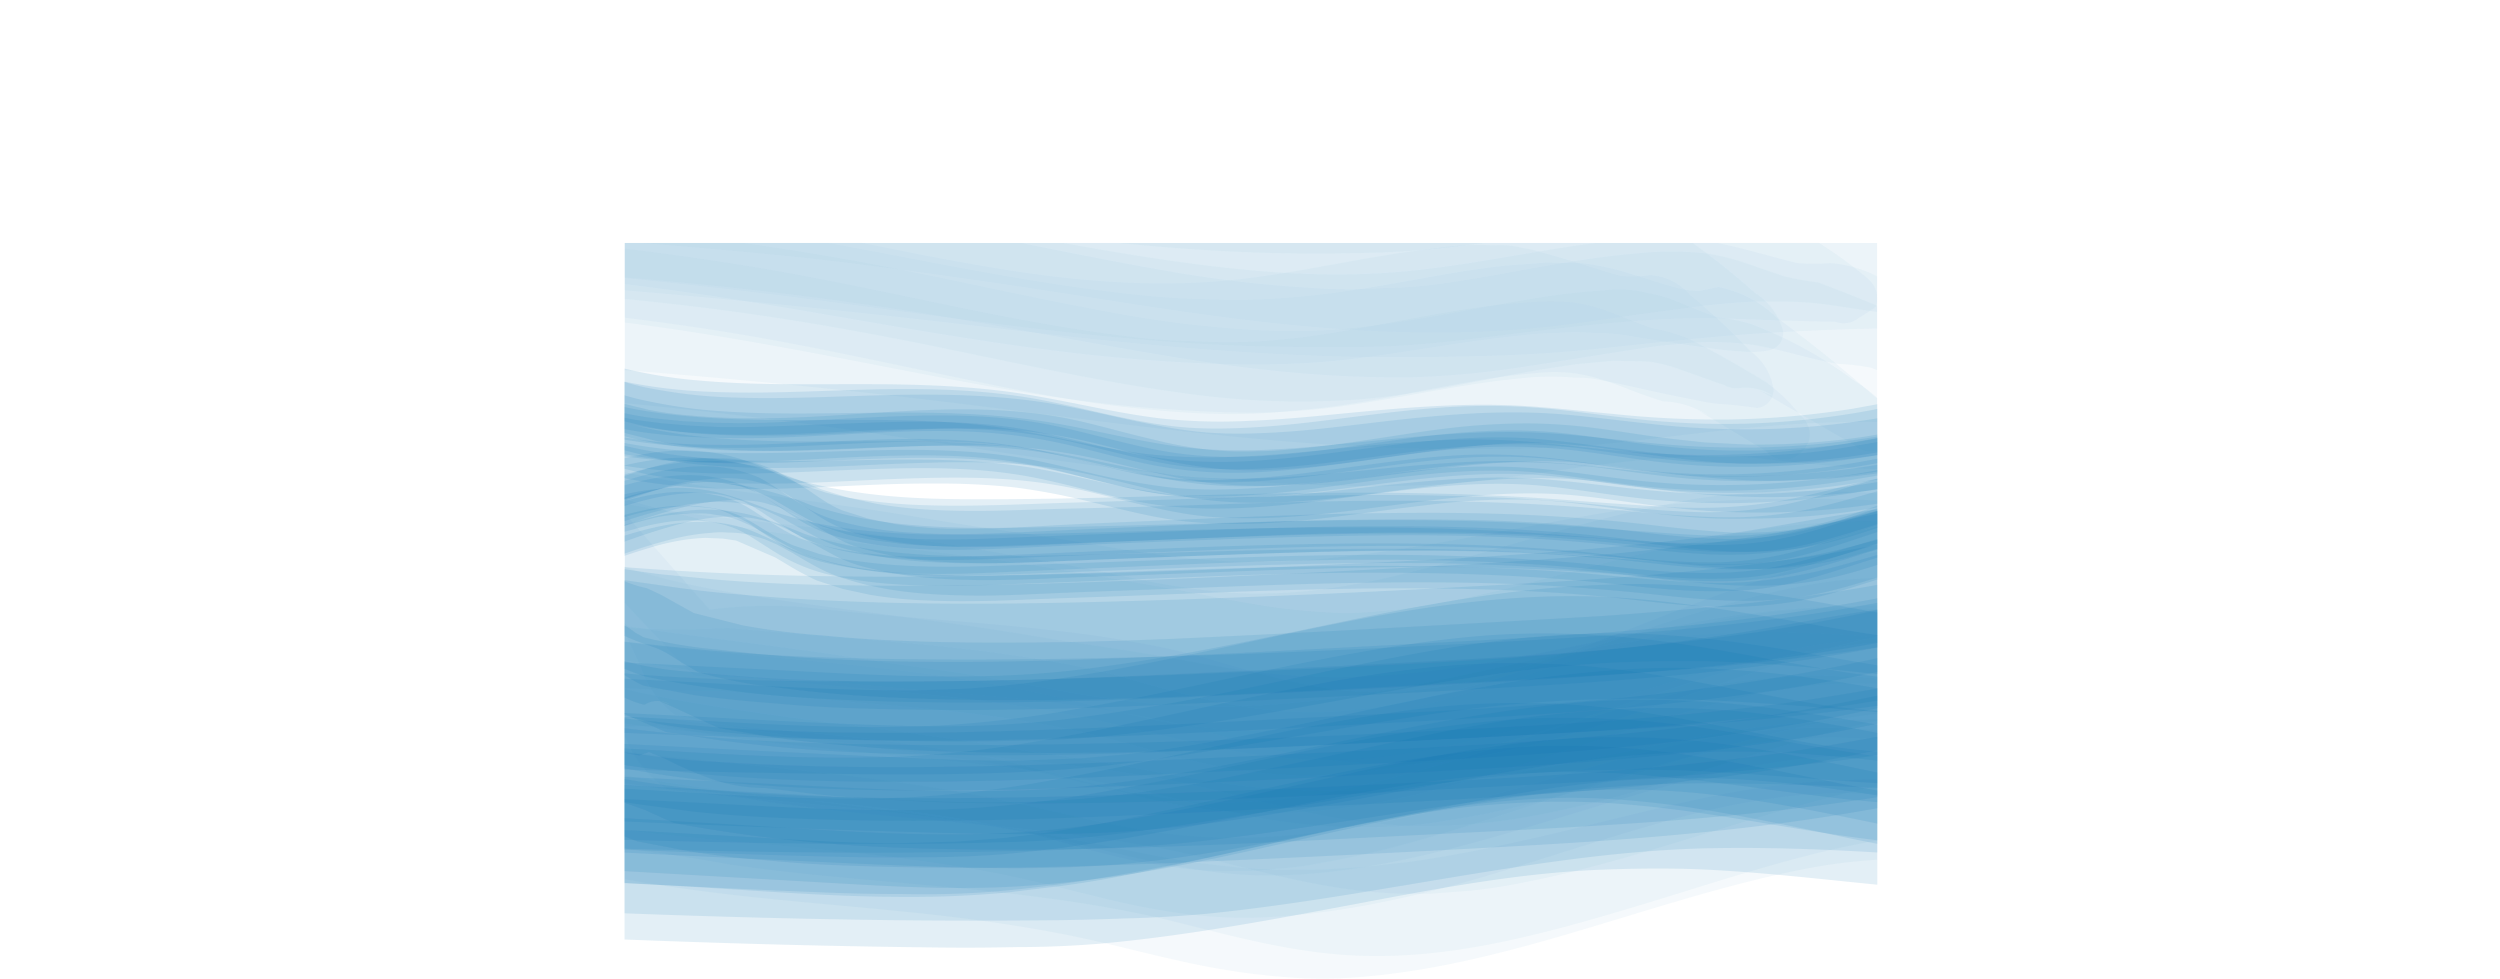 <svg id="Layer_1" data-name="Layer 1" xmlns="http://www.w3.org/2000/svg" xmlns:xlink="http://www.w3.org/1999/xlink" viewBox="0 0 862.08 337.51"><defs><style>.cls-1{fill:none;}.cls-2{clip-path:url(#clip-path);}.cls-3{fill:#0070b4;opacity:0.11;}.cls-4{opacity:0.36;}</style><clipPath id="clip-path" transform="translate(215.36 83.74)"><rect class="cls-1" width="432" height="432"/></clipPath></defs><g class="cls-2"><path class="cls-3" d="M-20,70.29A99.65,99.65,0,0,0-3.31,77.08l9.14,2.3c9.47,2.13,19.23,2.87,28.9,3.36,19.64,1,39.35-.59,59-1.33,18.4-.68,37-1,55.21,2.15,17.84,3,35.08,9.47,53.2,10.93,21.52,1.72,42.86-1.37,64.15-4.18,20.82-2.75,41.65-5.24,62.67-3.11,10.65,1.08,21.21,2.89,31.84,4.08A268.32,268.32,0,0,0,393.46,93,279.73,279.73,0,0,0,438,89q11.25-1.73,22.28-4.55,14.86-3.69,29.29-8.81a1.41,1.41,0,0,0,.88-1.91A6.4,6.4,0,0,0,487,70.92a76.06,76.06,0,0,0-7.62-3.51,6.47,6.47,0,0,0-4.42-.83q-14.21,4.35-28.76,7.36L431.63,76.6a312,312,0,0,1-43.81,3.84A332.49,332.49,0,0,1,348,78.54c-10.85-1.05-21.68-2.44-32.57-3-21-1.14-41.83,1.08-62.7,3.14-10.39,1-20.82,2-31.26,2.41a197.22,197.22,0,0,1-30.93-.89c-18.26-2.23-36-7.42-54.26-9.66s-36.7-2.23-55.11-2.1C64.12,68.53,47,68.72,30,67.17A179.62,179.62,0,0,1,3.4,62.92,86.66,86.66,0,0,1-9.1,59.2a146.43,146.43,0,0,1-14.33-7.06c-3.33-1.76-1.82,4.8-1.68,5.4a85.39,85.39,0,0,0,2.64,8.6A7.24,7.24,0,0,0-20,70.29Z" transform="translate(215.36 83.74)"/><path class="cls-3" d="M-29,63a101.56,101.56,0,0,0,16.54,6.83l9.06,2.34C6,74.31,15.7,75.1,25.3,75.65c19.55,1.11,39.17-.4,58.71-1.09,18.42-.65,37-.92,55.25,2.13,17.87,3,35.16,9.34,53.29,10.84C235,91,276.67,76.25,319.19,80.41c10.68,1,21.27,2.82,31.92,4a276.23,276.23,0,0,0,32.65,1.78,279.44,279.44,0,0,0,44.46-3.93,224.88,224.88,0,0,0,22.23-4.49q14.82-3.63,29.21-8.7a1.35,1.35,0,0,0,.93-1.89,7.06,7.06,0,0,0-3.65-3A81.47,81.47,0,0,0,469,60.25a7.06,7.06,0,0,0-4.62-1.06q-14.22,4.41-28.79,7.43L421,69.3a309,309,0,0,1-43.91,3.83,334.13,334.13,0,0,1-39.75-2c-10.8-1.06-21.59-2.46-32.43-3-21-1.13-41.92,1.14-62.83,3.22-10.46,1-21,2.05-31.46,2.4a197.92,197.92,0,0,1-31.08-1c-18.16-2.29-35.83-7.43-54-9.62C107.19,60.92,88.73,61,70.27,61.06c-17.33.09-34.67.2-51.93-1.62a172.86,172.86,0,0,1-27-4.85,87.7,87.7,0,0,1-12.63-4.08A148.32,148.32,0,0,1-35.78,43a1.25,1.25,0,0,0-1.92.87,9.28,9.28,0,0,0,1.23,5.32c1.28,3.18,2.71,6.31,4.28,9.36A9.16,9.16,0,0,0-29,63Z" transform="translate(215.36 83.74)"/><path class="cls-3" d="M-26.79,55.41a52.53,52.53,0,0,0,17.14,6.5,124.07,124.07,0,0,0,18.9,3.81c3.53.38,7.09.82,10.63,1.06a366.14,366.14,0,0,0,39.06.15C81.23,66,103.71,63.8,126,65.55a183.25,183.25,0,0,1,26.36,4c10.21,2.32,20.24,5.28,30.52,7.25a149.19,149.19,0,0,0,35.05,2.32c10.87-.5,21.72-1.92,32.49-3.37,14.07-1.9,28.16-4.26,42.36-5.08a196,196,0,0,1,31,.52c10.61,1.07,21.13,2.92,31.71,4.24a251.6,251.6,0,0,0,55,.61,269.19,269.19,0,0,0,30.76-4.62q7.47-1.64,14.9-3.41,14.93-3.81,29.41-9.07a2.27,2.27,0,0,0,1.21-3.25,7.08,7.08,0,0,0-1.87-1.75,1.4,1.4,0,0,0-1.72-.11,304,304,0,0,1-29.06,9l.83-.19L439.4,66.15l.84-.18L425.41,68.6A207.88,207.88,0,0,1,403.15,71a253,253,0,0,1-29.4.36c-9.68-.45-19.24-1.58-28.83-2.91-7.09-1-14.18-2.06-21.3-2.83-17.35-1.88-34.71-.64-51.95,1.63-16,2.09-31.85,4.78-47.91,6a172.77,172.77,0,0,1-21.22.39A138.31,138.31,0,0,1,179,70.43c-13.19-2.9-26.11-6.93-39.49-8.92-13.62-2-27.41-2.24-41.15-1.85C81.93,60.12,65.53,61.32,49.1,62l.84,0-10.66.18h.84L29.47,62l.85,0-10.59-.54.84.06L10.11,60.47l.84.09A118.23,118.23,0,0,1-7.68,56.81,39.93,39.93,0,0,1-24.82,50a2.82,2.82,0,0,0-3.39,1.13C-28.63,52.16-27.81,54.92-26.79,55.41Z" transform="translate(215.36 83.74)"/><path class="cls-3" d="M-21.07,58.85A130.58,130.58,0,0,0-4.59,65.52Q-2,66.21.54,66.86a148,148,0,0,0,24,4c15.79,1.41,31.68.86,47.5.29C94,70.38,116,68.9,137.84,71.4c19.49,2.23,38.1,8.85,57.54,11.39,22.85,3,45.78-.37,68.45-3.3,10.45-1.35,20.93-2.73,31.45-3.41a207,207,0,0,1,36.5.94c12.49,1.4,24.93,3.58,37.48,4.46a278.86,278.86,0,0,0,44-.31A294.07,294.07,0,0,0,443,77l14.77-3.23c10.18-2.6,19.17-5.41,29.13-8.66,1.25,0,1.65-.57,1.21-1.73a15.38,15.38,0,0,0-5.18-4.93q-5.46-4.09-11.18-7.78a15.31,15.31,0,0,0-6.42-3.14q-13.67,4.2-27.67,7.09l-14.07,2.57a301.51,301.51,0,0,1-42.85,3.73A347.45,347.45,0,0,1,340.94,59c-11.12-1-22.22-2.35-33.38-2.89-20.91-1-41.66,1-62.45,3-10,1-20.08,1.92-30.16,2.29a193.77,193.77,0,0,1-30.18-.86c-18.59-2.25-36.7-7.35-55.29-9.56-18.23-2.17-36.53-2.3-54.86-2.25-16.37.05-32.75.21-49.07-1.27A167,167,0,0,1,.21,43.41a74.72,74.72,0,0,1-11.93-3.67q-7.05-3.29-13.87-7c-.92-.77-1.6-.6-2,.52A14.08,14.08,0,0,0-27,40q1.38,6.33,3.22,12.56A14.15,14.15,0,0,0-21.07,58.85Z" transform="translate(215.36 83.74)"/><path class="cls-3" d="M-19.75,54.35a42.12,42.12,0,0,0,9.18,4.29q9,2.67,18.08,4.72c11.27,2.27,22.8,3,34.27,3.12,24.36.35,48.65-2.06,73-2.54h-.91c7.69.07,15.29.21,23,.9a170.54,170.54,0,0,1,22.12,3.51c7.32,1.66,14.55,3.7,21.85,5.44a184,184,0,0,0,22.63,4c12.6,1.36,25.42.36,38-1,9-1,17.87-2.35,26.79-3.62,10.49-1.5,21-2.76,31.52-3.72l-.93.06a177.86,177.86,0,0,1,20.39-.36q10.74.54,21.37,2.14c15.54,2.09,30.9,4.65,46.63,4.86a277.19,277.19,0,0,0,45.32-3,294.22,294.22,0,0,0,29.69-6.09Q477,63.1,491.37,57.81c1.76-.6,1.73-2.37.84-3.6s-3-3.55-4.71-2.94A294.86,294.86,0,0,1,459,60.38a215.41,215.41,0,0,1-21.85,4.77,206.7,206.7,0,0,1-22,3.2A248.34,248.34,0,0,1,386,69.54h.91l-14.44-.71-10.88-1.19c-9.05-1.07-18-2.63-27.07-3.78A187.89,187.89,0,0,0,313,62.28c-5.46-.06-10.88.14-16.33.48-14,.87-27.84,3.35-41.67,5.39-8.65,1.27-17.29,2.42-26,3.13a99.16,99.16,0,0,1-10.33.56,108.47,108.47,0,0,1-15.4-.32l.89.09A137.6,137.6,0,0,1,186,68.71l-8.94-2.15c-9-2.21-17.83-4.84-26.93-6.47-15.36-2.74-31.14-3-46.69-2.39-19,.73-37.85,2.77-56.82,2.8-8.09,0-16.15-.23-24.2-1A121.07,121.07,0,0,1,8.25,57.56Q-.64,55.4-9.52,53.17l.81.27-8.45-4.53c-1-.56-2.86-.5-3.51.68C-21.16,50.47-20.76,53.86-19.75,54.35Z" transform="translate(215.36 83.74)"/><path class="cls-3" d="M-32.81,63.88A168.55,168.55,0,0,0-6.69,72.32c9.61,2.15,19.56,2.79,29.38,3.2,19.81.82,39.65-.93,59.43-1.75,18.39-.76,37-1,55.2,2.2,17.78,3.17,34.92,9.72,53,11.09,21.65,1.65,43.09-1.67,64.48-4.59,20.83-2.84,41.62-5.33,62.64-3,10.61,1.15,21.13,3,31.73,4.25a260.7,260.7,0,0,0,32.7,1.71,279.32,279.32,0,0,0,44.71-4.25A227.45,227.45,0,0,0,449,76.43q14.94-3.8,29.42-9.05c1.06-.35,2.24-1.84,1.89-3-.28-1-2.67-2.65-3.71-2.31q-14.37,5.18-29.17,8.89l-14.79,3.33a288,288,0,0,1-44.58,5.33A245.27,245.27,0,0,1,348,78c-10.66-1.24-21.25-3.1-31.94-4.13a192.34,192.34,0,0,0-31.11-.48c-10.52.67-21,2.09-31.44,3.49-10.68,1.44-21.36,3-32.11,3.93-10.45.9-21.37,1.46-31.85.38a204.19,204.19,0,0,1-27.08-4.91c-8.71-2.11-17.38-4.58-26.23-6-18.24-3-36.69-3-55.1-2.21-17.89.71-35.78,1.93-53.7,1.5a188.38,188.38,0,0,1-29-2.72c-10.64-1.93-20.65-5.39-30.64-9.46A2.5,2.5,0,0,0-35.42,59C-35.63,60.3-34,63.39-32.81,63.88Z" transform="translate(215.36 83.74)"/><path class="cls-3" d="M-25.36,72.2A110.48,110.48,0,0,0-8.71,78.89a130.47,130.47,0,0,0,18.66,4,238,238,0,0,0,29.47,2c22.43.26,44.8-2,67.23-1.89a253.38,253.38,0,0,1,27.41,1.28,219.81,219.81,0,0,1,26.1,4.92c11.77,2.79,23.54,6.07,35.65,7.09a183.93,183.93,0,0,0,22.52.52c19.41-.73,38.65-4.13,57.93-6.33a242.74,242.74,0,0,1,36.05-1.93C323,89,333.53,90.5,344.09,91.9q10.67,1.53,21.4,2.49a192.63,192.63,0,0,0,21.88.69,255,255,0,0,0,38.44-2.84c10.45-1.66,18.41-3,28.7-5.51S473.92,81.29,484,78a1.93,1.93,0,0,0,1.19-3.37,22,22,0,0,0-8.55-3q-10.85,3.6-22,6.15-7.32,2-14.79,3.26a309.42,309.42,0,0,1-37.14,5,288.22,288.22,0,0,1-36.59.25c-9.61-.53-19.1-1.57-28.66-2.67-7.09-.81-14.18-1.64-21.29-2.18a207.44,207.44,0,0,0-26.15-.17c-19.85,1-39.59,3.86-59.37,5.72l1.24-.12-12,.8,1.25-.07-11.9.33h1.27l-11.81-.23,1.28,0a146.57,146.57,0,0,1-19.6-2.09L171.5,84c-8.82-1.74-17.54-3.93-26.38-5.61-19.6-3.74-39.57-3.86-59.45-3.54s-39.63,1-59.39-.77a181.23,181.23,0,0,1-28-4.51,93.88,93.88,0,0,1-13.1-3.92,130.09,130.09,0,0,1-14.75-7.14,1.6,1.6,0,0,0-1.9.91,4.68,4.68,0,0,0,.56,3.72,51.45,51.45,0,0,0,3,6.27A4.68,4.68,0,0,0-25.36,72.2Z" transform="translate(215.36 83.74)"/><path class="cls-3" d="M-15.26,59.41A152.47,152.47,0,0,0,1.12,65.85l9.07,2.3a154.33,154.33,0,0,0,24.41,3.1c16.12,1,32.28.33,48.4-.39,11.16-.49,22.34-1.09,33.52-1a232.29,232.29,0,0,1,27.41,1.34,233.27,233.27,0,0,1,26.31,5c8.81,2.13,17.59,4.45,26.55,5.9,20.78,3.35,41.78,1.22,62.51-1.44s41.51-5.84,62.54-5.27c10.74.29,21.39,2,32,3.37a359.29,359.29,0,0,0,36,3.22,263,263,0,0,0,51.81-4q11.22-1.71,22.22-4.52,14.82-3.66,29.2-8.75c1.06,0,1.5-.58,1.32-1.64a9.78,9.78,0,0,0-3.62-4.34q-4-3.56-8.31-6.74a9.76,9.76,0,0,0-5-2.65Q463.87,53.81,449.85,57l-14.09,2.87a284.74,284.74,0,0,1-42.91,4.38,292.88,292.88,0,0,1-39.72-1.9C342,61.19,331,59.59,319.82,58.88c-21-1.35-41.73.78-62.52,3.24-10.07,1.19-20.16,2.46-30.29,3.11-10,.64-20.39.92-30.33-.23-18.6-2.15-36.53-7.91-55.07-10.4-18.24-2.46-36.59-2.51-54.94-2-16.59.48-33.19,1.34-49.78.71a172.5,172.5,0,0,1-26.14-2.79A78.24,78.24,0,0,1-1.66,47.42a130.71,130.71,0,0,1-14-6.38c-3.13-1.54-2.62,3.62-2.54,5A85.18,85.18,0,0,0-17,55,7.16,7.16,0,0,0-15.26,59.41Z" transform="translate(215.36 83.74)"/><path class="cls-3" d="M-30.27,58.73c8.72,3.19,17.22,6.63,26.39,8.42,6.13,1.19,12.13,2,18.35,2.65,6.92.74,13.94.85,20.9.92,9.66.1,19.34-.34,29-.79,19.06-.88,38.13-2.07,57.21-.93,11.92.71,23.48,3,35,5.87,8.75,2.17,17.46,4.52,26.36,6,22.76,3.72,45.75.79,68.4-2.32,12.3-1.69,24.61-3.51,37-4.34a191,191,0,0,1,31.09.37c12.42,1.19,24.71,3.44,37.11,4.74a252.12,252.12,0,0,0,49.52.22A266.12,266.12,0,0,0,436.93,75q7.49-1.55,14.89-3.36,14.93-3.77,29.4-9a2.74,2.74,0,0,0,1.13-1.77,1.92,1.92,0,0,0-1-1.94,13.86,13.86,0,0,0-3.06-2,1.94,1.94,0,0,0-2.18-.11l-14.44,4.71.92-.26-15.53,4.22.93-.23-15.67,3.44.94-.2L418.46,71a209.2,209.2,0,0,1-22.21,2.17,257.12,257.12,0,0,1-29.25.17c-16.8-.88-33.32-3.91-50.05-5.54-33.66-3.28-66.68,5.36-100.11,7.37a177.67,177.67,0,0,1-21.15.1A150.13,150.13,0,0,1,172.29,72c-13.21-2.89-26.19-6.67-39.61-8.5-13.69-1.87-27.52-2-41.32-1.7-16.51.41-33,1.38-49.51,1.72l1,0-10.8,0,1,0L22.24,63l1,.06-10.68-.87,1,.11L3,60.94l1,.15-10.3-2,1,.2a72.61,72.61,0,0,1-13.23-4Q-24.16,53.2-29.69,51c-1.31-.5-3-.26-3.29,1.41a9.35,9.35,0,0,0,.92,3.35A9.39,9.39,0,0,0-30.27,58.73Z" transform="translate(215.36 83.74)"/><path class="cls-3" d="M-24.31,52.6A56.09,56.09,0,0,0-7.69,60.18l9.09,2.3c9.4,2.15,19.1,2.89,28.71,3.39,19.54,1,39.15-.6,58.67-1.35,18.4-.7,37-1,55.2,2.08,17.89,3,35.18,9.45,53.33,10.94,21.44,1.76,42.69-1.3,63.89-4.11,20.82-2.76,41.65-5.27,62.66-3.19,10.69,1.06,21.29,2.87,32,4.07a274.08,274.08,0,0,0,32.66,1.81,277,277,0,0,0,44.43-4,224.23,224.23,0,0,0,22.19-4.52q14.79-3.68,29.14-8.77c3.2-1.05-.4-4.22-1.47-5.2a73.52,73.52,0,0,0-6.62-5.17,6.41,6.41,0,0,0-4.1-1.82q-13.86,4.76-28.12,8.11l-14.3,3a282.92,282.92,0,0,1-43.44,4.62,276.64,276.64,0,0,1-39.76-1.9c-10.94-1.2-21.84-2.88-32.83-3.68a227,227,0,0,0-31.73,0c-10.35.7-20.65,2-30.94,3.29S230.35,62.73,220,63.43c-10.12.68-20.71,1-30.81-.2-18.39-2.15-36.07-8-54.38-10.53s-36.72-2.54-55.15-2c-17.09.53-34.19,1.41-51.28.61a174.91,174.91,0,0,1-27.1-3.21,87.36,87.36,0,0,1-12.9-3.36,41.45,41.45,0,0,1-15.13-8.33,1.47,1.47,0,0,0-2,.58,5.84,5.84,0,0,0,.09,4.27,65.24,65.24,0,0,0,2.18,7.64A5.85,5.85,0,0,0-24.31,52.6Z" transform="translate(215.36 83.74)"/><path class="cls-3" d="M-16.48,64.83A104.68,104.68,0,0,0,.1,71.6l9.1,2.31c9.41,2.16,19.13,2.9,28.76,3.4,19.58,1,39.22-.53,58.79-1.23,18.39-.67,37-.92,55.19,2.17,17.86,3,35.13,9.41,53.27,10.88,21.48,1.74,42.78-1.32,64-4.11,20.82-2.73,41.63-5.2,62.64-3.1,10.67,1.07,21.25,2.86,31.9,4a274.65,274.65,0,0,0,32.69,1.76,279.08,279.08,0,0,0,44.51-4Q452.23,82,463.24,79.2q14.82-3.67,29.22-8.79c3.79-1.23-2.23-5.16-3-5.74q-4.43-3.14-9.12-5.88A10,10,0,0,0,475,56.66Q461.21,61,447.06,64l-14.19,2.66a300.61,300.61,0,0,1-43.09,3.93A326,326,0,0,1,350,68.64c-11-1.07-22.08-2.49-33.18-3.09-20.94-1.12-41.72,1-62.52,3.12-10.12,1-20.27,2.1-30.44,2.56a187.93,187.93,0,0,1-30.38-.65C175,68.37,157,63,138.49,60.72c-18.24-2.27-36.58-2.34-54.93-2.11-16.57.21-33.16.62-49.7-.52A173,173,0,0,1,8,54.57a78.56,78.56,0,0,1-12.2-3.39,138.05,138.05,0,0,1-13.9-6.75c-3.36-1.76-2.33,4.59-2.21,5.67q.67,5,1.8,9.82A8.85,8.85,0,0,0-16.48,64.83Z" transform="translate(215.36 83.74)"/><path class="cls-3" d="M-33,66.38A121.92,121.92,0,0,0-16.47,73l9.26,2.4c9.6,2.26,19.5,3.15,29.33,3.74,19.92,1.21,39.93-.3,59.85-1,18.41-.68,37-1,55.25,2.07,17.74,3,34.86,9.38,52.86,10.88,42.81,3.57,84.74-11.55,127.55-7.2,10.57,1.07,21,2.89,31.59,4.08a269.93,269.93,0,0,0,32.66,1.79,283.42,283.42,0,0,0,44.85-4,216.78,216.78,0,0,0,22.56-4.61q15.09-3.75,29.74-9A2.58,2.58,0,0,0,480.61,69c-.5-1.07-3.53-2.7-4.7-2.33q-14.71,5.11-29.85,8.73L431,78.57a294.09,294.09,0,0,1-44.8,4.83,266.16,266.16,0,0,1-39.91-1.78c-10.58-1.19-21.11-2.92-31.73-3.81a207.62,207.62,0,0,0-31.15-.18c-10.59.71-21.14,2.08-31.67,3.38-10.78,1.33-21.59,2.72-32.43,3.44-10.54.7-21.51,1-32-.21a241.14,241.14,0,0,1-26.89-4.93c-8.66-2-17.3-4.28-26.11-5.58-18.34-2.72-36.84-2.58-55.32-2-18.13.52-36.27,1.33-54.4.25A189.37,189.37,0,0,1-4.55,68.1a104.81,104.81,0,0,1-13.73-3.66A101.7,101.7,0,0,1-34,57.52a2,2,0,0,0-3.11,1.78,12.81,12.81,0,0,0,1.63,3.78A13,13,0,0,0-33,66.38Z" transform="translate(215.36 83.74)"/><path class="cls-3" d="M-8.23,110.38a177.17,177.17,0,0,1,26-8.54A76.28,76.28,0,0,1,29.83,100a28.19,28.19,0,0,1,5.88-.08,35.69,35.69,0,0,1,8.54,1l-2.81-.81,8.24,2.46-2.77-1L54,104.65l-2.68-1.28,6.83,3.68-2.57-1.53c4.37,2.63,8.7,5.32,13.29,7.55a53.73,53.73,0,0,0,8.23,3.08c14,4.43,28.61,5.32,43.17,5.48,8.35.09,16.71-.3,25-.68,14.88-.67,29.77-1.12,44.65-1.7,29.48-1.16,58.95-2.31,88.46-2.17a723.7,723.7,0,0,1,76.35,4.13c13.31,1.48,26.6,2.82,40,2a115.27,115.27,0,0,0,17.83-2.42c6.66-1.47,13.17-3.42,19.67-5.45,5.13-1.61,10.23-3.29,15.38-4.8a108.79,108.79,0,0,1,11.21-2.83A72.21,72.21,0,0,1,469.78,106l-1.59.15a48,48,0,0,1,10.71-.06,51.23,51.23,0,0,1,10.59,1.45c4.59,1.06,9.09,2.44,13.56,3.92,13.12,4.36,25.77,10,39.12,13.64a97.9,97.9,0,0,0,33.15,3.41,78.56,78.56,0,0,0,17.66-3.2l7-2.58A70,70,0,0,0,613.65,115c2.92-1.87-2.2-3.91-3.13-4.29a73.3,73.3,0,0,0-7.82-2.36,6.14,6.14,0,0,0-4.38-.18,67.84,67.84,0,0,1-12.87,4.6,79.41,79.41,0,0,1-12.92,2.08,108.28,108.28,0,0,1-19.39-.36c-15.45-1.5-30.38-6.54-45.22-10.81-12.43-3.57-25.25-7.14-38.3-7a121.51,121.51,0,0,0-22.24,2.21c-8.81,1.7-17.46,4.14-26.17,6.31A187.7,187.7,0,0,1,395,110a192,192,0,0,1-31.17.4c-10.38-.63-20.75-1.52-31.12-2.35-22.65-1.8-45.33-2.52-68.05-2.57-44-.11-88,2-132,2.55-11.27.14-22.55.1-33.8-.8a185.85,185.85,0,0,1-18.79-2.37,129.67,129.67,0,0,1-18.21-4.56l1.56.58C57,98.34,50.54,95.68,43.84,93.94A62.77,62.77,0,0,0,20.51,92.5C12,93.51,3.85,96-4.24,98.66c-6.25,2.06-12.55,3.92-18.78,6a1.48,1.48,0,0,0-.49,2,5.58,5.58,0,0,0,3.64,2,61.94,61.94,0,0,0,7.5,1.78A5.53,5.53,0,0,0-8.23,110.38Z" transform="translate(215.36 83.74)"/><path class="cls-3" d="M-18,104a199.07,199.07,0,0,1,30.21-9.62l-1.59.32a78.94,78.94,0,0,1,15-1.39,24.46,24.46,0,0,1,5.79.49,33.21,33.21,0,0,1,8.37,2l-2.9-1.21,7.29,3.21-2.82-1.43c4.55,2.42,9,4.94,13.52,7.42a59.48,59.48,0,0,0,8.3,4c15.16,5.5,31.45,7,47.47,7,6.67,0,13.33-.16,20-.39,13.21-.46,26.42-1,39.64-1.47,32.77-1.22,65.53-2.66,98.33-2.52A725.29,725.29,0,0,1,345,114.39c14.75,1.63,29.71,3.16,44.55,1.77,13.95-1.31,27.12-5.68,40.43-9.77,5-1.54,10-3.06,15.13-4.34a76.78,76.78,0,0,1,11-2.11,57.09,57.09,0,0,1,10.77-.81h-1.67a53.08,53.08,0,0,1,10.82,1,43.39,43.39,0,0,1,7,1.42,174.46,174.46,0,0,1,17,5.32c11.75,4.2,23.43,9.14,35.61,12a102.3,102.3,0,0,0,29.94,2.74,79.11,79.11,0,0,0,17.47-3l6.95-2.46a68.88,68.88,0,0,0,13.5-7.46c3-1.89-2.24-4.07-3.24-4.5a79.38,79.38,0,0,0-8.24-2.85,6.85,6.85,0,0,0-4.64-.45,62.77,62.77,0,0,1-12.81,4.67,76.58,76.58,0,0,1-13,2A109.61,109.61,0,0,1,542,107c-15.88-1.72-31.21-7-46.5-11.38-11.4-3.25-22.78-5.86-34.63-6.45-17.14-.84-33.84,4.47-50.25,8.63a176.19,176.19,0,0,1-26.26,4.87,191.45,191.45,0,0,1-31.22.33c-10.36-.65-20.71-1.53-31.06-2.34-22.65-1.78-45.31-2.51-68-2.56-44.08-.09-88.12,2.1-132.2,2.54-11.36.11-22.73,0-34-.94A187.43,187.43,0,0,1,68.9,97.19a119.35,119.35,0,0,1-18-4.72l1.67.62c-7.12-2.76-14.23-5.66-21.7-7.29A62.6,62.6,0,0,0,10,85,106.08,106.08,0,0,0-4,87.67C-9.31,89-14.46,90.82-19.63,92.51c-4.73,1.53-9.55,2.79-14.32,4.2a1.4,1.4,0,0,0-.64,2,6.56,6.56,0,0,0,3.88,2.38,74.4,74.4,0,0,0,8.12,2.59A6.6,6.6,0,0,0-18,104Z" transform="translate(215.36 83.74)"/><path class="cls-3" d="M-12.93,93.62A40,40,0,0,0-.18,88.28l-.79.39c7.12-2.32,14.2-4.49,21.65-5.48a46.39,46.39,0,0,1,9-.6A43.81,43.81,0,0,1,41,84.27L40.11,84l6.27,2.31-.89-.35c5.68,3.41,11,7.41,16.7,10.77A53.34,53.34,0,0,0,75.91,102a128.15,128.15,0,0,0,19,3.1,208.69,208.69,0,0,0,25,.67c8.39-.14,16.75-.6,25.14-1,29.69-1.32,59.42-2.6,89.13-3.38,29.16-.76,58.49-1,87.6,1.17,9.29.69,18.55,1.55,27.79,2.65,7.29.87,14.56,1.67,21.88,2.07a133.2,133.2,0,0,0,32.94-1.88c13.41-2.64,26.31-7.69,39.31-11.78l-.82.26c8.49-2.32,16.81-4.44,25.65-4.62a66.92,66.92,0,0,1,21,3.11c15,4.5,29,11.82,44.12,16.26,10.8,3.18,22.45,5.15,33.72,4.19a116.58,116.58,0,0,0,14.31-1.93A74.28,74.28,0,0,0,596,106.07a71.58,71.58,0,0,0,13.87-8.35c1.15-.79,2-2,1.1-3.28-.64-.94-2.37-2.55-3.61-1.68l-6.49,4.53a50.09,50.09,0,0,1-10.18,5,35.53,35.53,0,0,1-6.94,2.37,56.09,56.09,0,0,1-10.5,2.24l.84-.09-7.82.71.84-.07a120.35,120.35,0,0,1-20.25-1.26,118.42,118.42,0,0,1-19.67-5.26c-7.05-2.42-13.93-5.3-20.87-8-6.71-2.64-13.64-5.45-20.68-7.11S471.33,83.07,464,83.74a106.89,106.89,0,0,0-22,4.56q-6.09,1.89-12.15,3.91-5.76,1.92-11.53,3.78a150.93,150.93,0,0,1-15.65,4.17l.83-.16a114.7,114.7,0,0,1-18.39,2,123.49,123.49,0,0,1-13.47-.25c-8.81-.48-17.55-1.54-26.3-2.6A584.85,584.85,0,0,0,283,95.44c-19.56-.24-39.11.06-58.66.67-19.74.61-39.46,1.56-59.19,2.37-13.24.55-26.47,1.28-39.71,1.74a259.22,259.22,0,0,1-29.76-.52,122.54,122.54,0,0,1-18.94-3.06,47.45,47.45,0,0,1-13.63-5.12l.78.48q-4.41-2.72-8.75-5.55A77.59,77.59,0,0,0,46.58,81,49.75,49.75,0,0,0,34.1,77.48c-8.26-1.15-16.57,0-24.62,1.93Q3.07,81-3.19,83.14a28.31,28.31,0,0,0-5.67,3.54l.74-.42L-15.34,88a2.67,2.67,0,0,0-1.85,3.07C-16.83,92.07-14,94-12.93,93.62Z" transform="translate(215.36 83.74)"/><path class="cls-3" d="M-11.32,100.36a165.58,165.58,0,0,1,27.37-9,76.54,76.54,0,0,1,12.23-1.86,28.27,28.27,0,0,1,6-.09,36.92,36.92,0,0,1,8.69,1l-2.35-.58,7.9,2.21-2.3-.74a93.31,93.31,0,0,1,11,5.14l-2.13-1.06q5.4,3,10.86,5.95a50.18,50.18,0,0,0,13.52,5c12.57,3.26,25.72,4,38.65,4.17,16.54.16,33.15-.86,49.67-1.44,26.27-.92,52.54-2.13,78.83-2.62,25.93-.48,52-.48,77.84,1.35l19.25,1.54q8.7,1,17.42,1.9c11.91,1.14,23.89,2,35.84.82a123.33,123.33,0,0,0,18.33-3.21c17.24-4.27,33.83-11.79,51.67-13.33A73,73,0,0,1,488.45,97c9.41,2,18.43,5.52,27.43,8.83s18,6.64,27.26,8.9a101.07,101.07,0,0,0,26.49,3,100.88,100.88,0,0,0,15.22-1.72,71.32,71.32,0,0,0,13.84-4.36A66.84,66.84,0,0,0,612,103.89a3,3,0,0,0-1.8-3,70.09,70.09,0,0,0-6.9-4.28q-4.37-2.58-8.9-4.85a15.16,15.16,0,0,0-6.67-2.44l-6.45,2.77,1.22-.45-6.68,2.1,1.25-.36a92.13,92.13,0,0,1-11.43,1.93,87.81,87.81,0,0,1-12,.14,135.4,135.4,0,0,1-27.76-4.75C505.55,85.24,485.15,78.62,464,78c-11.63-.36-23.06,1.3-34.41,3.82-9.5,2.11-18.87,4.83-28.42,6.69a161.2,161.2,0,0,1-31.07,2.88c-5.89,0-11.78-.37-17.65-.75-7.57-.49-15.15-1-22.71-1.58-24.26-2-48.56-2.84-72.89-2.91-26-.06-52,.68-78,1.37-20.72.56-41.48,1-62.22.88-14-.09-28.12-.79-42-3.27a146.55,146.55,0,0,1-18.61-4.48L50.9,78.83l-5.78-1.52a93.65,93.65,0,0,0-11.83-2.43,92.87,92.87,0,0,0-13-.82C10.16,74.2.19,76.39-9.48,79.25c-4.21,1.24-8.37,2.6-12.58,3.82a46.06,46.06,0,0,1-5.88,1.5A38,38,0,0,0-36,86.94c-4.51,1.51,5.22,5.86,5.2,5.85q6.16,3,12.54,5.64A15.61,15.61,0,0,0-11.32,100.36Z" transform="translate(215.36 83.74)"/><path class="cls-3" d="M-7.07,91.51C1,88.6,9,85.72,17.28,83.36l-1,.26a87,87,0,0,1,18.44-2.48,42.68,42.68,0,0,1,17.37,3.53c4.6,2.14,8.84,5.5,13,8.33a50.58,50.58,0,0,0,17.69,8c16.2,3.93,33,4.34,49.57,3.75,10-.35,19.88-.95,29.82-1.36,23.05-.95,46.1-2,69.15-2.82l-.92,0c32.52-.87,65-1.2,97.49.84q11.83.63,23.6,2.12l13,1.54c6,.62,12.06,1.22,18.11,1.35a132.14,132.14,0,0,0,18.56-.55,125.72,125.72,0,0,0,21-4.39c6.55-2,13-4.23,19.46-6.37l7.6-2.46a130.76,130.76,0,0,1,14.86-3.74l-1,.16A51.3,51.3,0,0,1,474,88a45.72,45.72,0,0,1,10.89.54,100.52,100.52,0,0,1,20.9,5.94c12.54,4.8,24.71,10.48,37.72,14,9.82,2.66,20.32,4.21,30.51,3.54a77.39,77.39,0,0,0,20.9-3.87l6.87-2.72a66.78,66.78,0,0,0,13.48-8.26c1.51-1,1.46-2.49.26-3.7-.91-.9-3.7-3.25-5.14-2.18a78.59,78.59,0,0,1-12,7.91,62.66,62.66,0,0,1-15.61,5.18,73.19,73.19,0,0,1-13,1.42,103.44,103.44,0,0,1-16.47-1.24l.87.13a159.64,159.64,0,0,1-19.71-5.31c-7.33-2.49-14.44-5.66-21.6-8.56C498.64,85,483.56,79.56,468,81.18c-13.15,1.36-25.45,5.8-37.87,10.1-6.18,2.15-12.35,4.26-18.71,5.81a71.43,71.43,0,0,1-12.59,2.24,127.61,127.61,0,0,1-17.7.57H382c-8.89-.5-17.61-1.35-26.46-2.42-9.4-1.14-18.82-2-28.26-2.71-19.4-1.43-39.05-1.8-58.5-1.64q-19.78.15-39.58.83c-13.22.46-26.43,1-39.64,1.61-14.69.66-29.4,1.16-44.08,2-8.07.47-16.15.93-24.23,1l-9.69,0a146.49,146.49,0,0,1-19.16-1.71l.87.12L84,95.08l-8.92-2.82c-4.21-1.69-8-4.47-11.73-7C60,83.1,56.62,81,53.11,79.15a42.11,42.11,0,0,0-15.42-4.64,75.91,75.91,0,0,0-25.9,2.27C8.21,77.67,4.7,78.8,1.2,80c-2,.65-4,1.33-5.95,2.06a49,49,0,0,1-8.43,2.45,2.36,2.36,0,0,0-1.24,1.71,2.47,2.47,0,0,0,1.23,2.24C-11.91,89.69-9.08,92.24-7.07,91.51Z" transform="translate(215.36 83.74)"/><path class="cls-3" d="M-18.18,102.12A22.8,22.8,0,0,0-7.37,96.83Q-2.69,95.21,2.1,94a83,83,0,0,1,9.23-2.17,61.17,61.17,0,0,1,12-1l-.94,0,6.73.54-.94-.08a23.71,23.71,0,0,1,9.74,3.06,27.66,27.66,0,0,1,8.13,4.58c3.07,2,6.14,4.12,9.32,6a53.78,53.78,0,0,0,14.24,5.44,138.66,138.66,0,0,0,23.92,3.39c18.37,1.12,36.75-.29,55.11-1,36.18-1.41,72.38-3.47,108.59-3.49,28.74,0,57.44.93,86,4.32,14.86,1.77,29.64,3.09,44.59,1.71,15.49-1.44,30.15-7.26,44.87-11.87a130.12,130.12,0,0,1,18.74-4.82l7.23-.92a59.05,59.05,0,0,1,14.24.58l-1-.18,7.87,1.66-1-.22c5.67,1.66,11.18,3.47,16.68,5.61,5.92,2.3,11.78,4.76,17.71,7,10.64,4.06,21.7,7.66,33.11,8.69a88.69,88.69,0,0,0,31.71-2.48,92.09,92.09,0,0,0,10.76-3.77c5.47-2.26,9.77-5.4,14.61-8.72a2.29,2.29,0,0,0,.46-3.42c-1-1-2.57-1.75-3.82-.92a67.33,67.33,0,0,1-13.51,7.87l.8-.33-7.78,2.94.81-.28a75.2,75.2,0,0,1-14.06,3.06,66.32,66.32,0,0,1-10.44.56,100.23,100.23,0,0,1-23.15-2.67c-13.75-3.22-26.71-9-39.91-13.85-11.67-4.3-23.62-7.4-36.14-6.44a110.27,110.27,0,0,0-22.08,4.52c-9,2.63-17.91,5.83-27,8.42a117.37,117.37,0,0,1-30.24,4.83,218.67,218.67,0,0,1-26.71-1.3q-6.52-.72-13-1.5-11.75-1.44-23.57-2.09c-22.64-1.54-45.33-1.8-68-1.53-39.49.48-79,2.49-118.42,4.11-10,.41-20,.65-29.94.31a164.65,164.65,0,0,1-19.45-1.81,95.4,95.4,0,0,1-18.15-4.58l.93.43a97,97,0,0,1-9-4.88c-4.05-2.48-7.94-5.43-12.21-7.58a35.82,35.82,0,0,0-9-2.82,50.28,50.28,0,0,0-8.84-1c-6.45-.34-13.09.87-19.33,2.41L-3.69,90a9.74,9.74,0,0,0-6.8,2.27c-.64.51-1.25,1.05-1.84,1.62a11.18,11.18,0,0,1-8.44,3.48c-1,.32-1.7,2.46-1.24,3.36S-19.22,102.48-18.18,102.12Z" transform="translate(215.36 83.74)"/><path class="cls-3" d="M-12.81,112.71C-5.95,110,1,107.43,8.09,105.34A78.24,78.24,0,0,1,17.25,103a65.53,65.53,0,0,1,11.86-1.29l-1.79,0,7.49.31L33,101.84l7.33,1.1-1.84-.28L52,108.5l4,2.39a104,104,0,0,0,10.35,5.56l8.85,2.87,9.25,2a146,146,0,0,0,20.15,2c6.69.3,13.39.29,20.09.16,4.82-.08,9.63-.29,14.45-.49,11.59-.48,23.19-.82,34.79-1.26,29.55-1.12,59.12-2.45,88.7-2.58,25.79-.11,51.73.46,77.4,3.09,11.64,1.2,23.26,2.83,35,3.22a148.13,148.13,0,0,0,28.23-1.71c14.56-2.3,28.47-8,42.64-11.8,9.49-2.59,19.13-4.42,29-3.74,10.58.73,20.55,4.18,30.42,7.88,17.3,6.5,34.51,13.53,53.21,14.47a94,94,0,0,0,18.89-.91,77.48,77.48,0,0,0,14.31-3.59,36.65,36.65,0,0,0,7.12-3,55,55,0,0,0,10.47-6,2,2,0,0,0-1.2-3.29,11.63,11.63,0,0,0-3.38-.93,15.28,15.28,0,0,0-4.42-.34l-8.07,3.83,1.08-.46-8.17,2.83,1.17-.35-8.21,2,1.22-.24-8.2,1.21,1.26-.16-8.17.56,1.28-.07h-6.8a143.57,143.57,0,0,1-25.84-3.78c-9.1-2.29-18-5.31-26.94-8.19s-18.14-5.86-27.53-7.27a85.61,85.61,0,0,0-28.91.91c-10.34,2-20.4,5.26-30.56,8a166.31,166.31,0,0,1-32.61,5.67c-11.89.74-23.79-.2-35.63-1.24-5.87-.52-11.73-1.09-17.61-1.59-16.08-1.4-32.2-2.14-48.33-2.5-50.76-1.11-101.51,1.75-152.24,2.89A342.16,342.16,0,0,1,93,113.58c-11.63-1.09-23.47-3-34.3-7.57-5.31-2.23-10.39-5-15.78-7.06a44.52,44.52,0,0,0-12.57-2.59c-8-.6-16,.65-23.74,2.7-9,2.36-17.71,5.65-26.43,8.76a2.08,2.08,0,0,0-.63,3.53,11.67,11.67,0,0,0,3.74,1.14A12,12,0,0,0-12.81,112.71Z" transform="translate(215.36 83.74)"/><path class="cls-3" d="M-5.07,99.54a185.36,185.36,0,0,1,27.45-8.88,76.11,76.11,0,0,1,12.19-1.8,28.09,28.09,0,0,1,5.94-.06,36.09,36.09,0,0,1,8.65,1.08l-1.92-.48,7.45,2.16L52.83,91a97.26,97.26,0,0,1,10.52,5.12l-1.66-.86c3.42,2,6.88,4,10.35,5.92a45.73,45.73,0,0,0,13.45,5.14c12.55,3.33,25.73,4.06,38.65,4.15,10,.06,20-.46,29.91-.86,26.33-1.08,52.68-2.09,79-2.88,41.86-1.25,83.7-1.19,125.36,3.39,11.77,1.3,23.61,2.58,35.47,2.28a126,126,0,0,0,30.15-4.54c18.43-5,36.8-13.37,56.24-13.06,17,.27,32.87,7.68,48.59,13.42,8.63,3.16,17.48,6.26,26.57,7.81a101.89,101.89,0,0,0,20.18,1.58,87.24,87.24,0,0,0,21-3.35,50.23,50.23,0,0,0,8.09-3,67.1,67.1,0,0,0,13.4-7.83,2.44,2.44,0,0,0-1.1-2.78A44.77,44.77,0,0,0,611.8,97c-2.22-1.48-4.49-2.85-6.83-4.13a9.8,9.8,0,0,0-5.28-2l-6.32,3.41,1.11-.49-6.59,2.7,1.14-.41-6.82,2,1.15-.33a92.92,92.92,0,0,1-11.87,1.81,86.29,86.29,0,0,1-12.35-.1,121.76,121.76,0,0,1-24.49-4.9c-21.82-6.35-43.43-15.26-66.51-15a126.79,126.79,0,0,0-30.05,4.47c-9.45,2.43-18.75,5.42-28.27,7.53a135,135,0,0,1-32,3.06c-13.51-.25-27-1.76-40.45-2.89-26-2.19-52.06-2.92-78.14-2.79s-52,1.21-78,2c-12.79.39-25.59.6-38.39,1-6.3.19-12.61.43-18.91.48-12.49.09-25.1-.31-37.42-2.5l-9.19-2-9.26-2.85L63.18,83,57.5,80.82l-5.73-2.13a83.45,83.45,0,0,0-9.22-2.19A69.13,69.13,0,0,0,29,75.18a99.93,99.93,0,0,0-26.7,4.09C-1.92,80.45-6.1,81.77-10.31,83a42.14,42.14,0,0,1-5.82,1.5A40.33,40.33,0,0,0-24,86.78c-4,1.29,3.07,5.28,3.55,5.58,3.18,1.92,6.45,3.71,9.78,5.36A10.68,10.68,0,0,0-5.07,99.54Z" transform="translate(215.36 83.74)"/><path class="cls-3" d="M-15.87,96.81A134.15,134.15,0,0,1,9.92,88.08a72.38,72.38,0,0,1,12.16-1.72,27.16,27.16,0,0,1,5.91,0,34.09,34.09,0,0,1,8.56,1.27l-1.29-.4L42,89.53l-1.25-.48a71.74,71.74,0,0,1,8.36,5q4.63,3,9.35,6c9.68,5.47,21.11,7.33,32.05,8.42,13.31,1.33,26.75.95,40.09.4q34.75-1.45,69.51-2.82c26.13-1,52.31-1.88,78.46-1.39,19.33.37,38.68,1.09,57.91,3.09,21.17,2.2,42.36,5.47,63.55,1.37,18.15-3.52,35-11.72,53.24-15a68.84,68.84,0,0,1,21.53-.67c9.35,1.3,18.24,4.74,27,8.17,9.09,3.58,18.09,7.37,27.46,10.2a103.34,103.34,0,0,0,25.69,4.56,88.39,88.39,0,0,0,22.3-1.79,74,74,0,0,0,14.38-4.65,69.66,69.66,0,0,0,13.87-8.14,2.8,2.8,0,0,0,1-1.86,1.89,1.89,0,0,0-1.13-1.83c-1.22-1-3.73-2.56-5.3-1.56a64.08,64.08,0,0,1-13.23,7.4,71.06,71.06,0,0,1-13.92,4.1l1-.14-8,1.14,1-.11a105.3,105.3,0,0,1-20.55-.29,111.36,111.36,0,0,1-15.67-3.21c-12.87-3.63-25.06-9-37.73-13.26a117,117,0,0,0-17.58-4.65,73.71,73.71,0,0,0-18.35-.73c-7.4.59-15,2.64-22.14,4.76-8,2.39-15.86,5-23.82,7.45l.93-.26-8.78,2.38.94-.22-8.6,1.78.95-.18a120.14,120.14,0,0,1-18.26,1.68q-8.92.12-17.82-.62c-8.81-.74-17.58-1.86-26.38-2.73-42-4.16-84.44-3.45-126.6-2q-34.48,1.22-69,2.6c-9.94.42-19.88.91-29.83.82A193.76,193.76,0,0,1,79.33,100a82.51,82.51,0,0,1-18.12-5,64.79,64.79,0,0,1-8.61-4.63l1.13.68C49,88.18,44.26,84.78,39,82.93a51.18,51.18,0,0,0-18-2.81c-14.64.27-28.62,5.73-42,11.07-1.52.61-2.52,2.39-1,3.67a10.41,10.41,0,0,0,3,1.73C-17.82,97.07-17,97.35-15.87,96.81Z" transform="translate(215.36 83.74)"/><path class="cls-3" d="M-13.81,93.75a167.52,167.52,0,0,1,24-8.27,86,86,0,0,1,12.33-2.37,57.31,57.31,0,0,1,12-.15l-1.62-.19,7.42,1.13-1.6-.27a27.65,27.65,0,0,1,7.9,2.64,56.33,56.33,0,0,1,6.66,3.39c3.67,2.09,7.27,4.28,11,6.19,1.2.62,2.41,1.24,3.63,1.84l8.85,2.89a92.38,92.38,0,0,0,14.07,2.59,118.74,118.74,0,0,0,14.6,1.32c8.31.32,16.61.23,24.92,0,11.57-.38,23.14-.89,34.71-1.31,36-1.31,72.08-3.1,108.16-2.93,16.17.07,32.38.39,48.51,1.53,10.81.77,21.55,1.89,32.32,3,16.35,1.71,33.14,3.19,49.44.07,13.19-2.52,25.77-7.2,38.62-11,7.07-2.1,14.74-4.12,22.13-4.66l7.15-.29a68.8,68.8,0,0,1,14.44,1.77l-1.54-.41,8.48,2.23L491.3,92l8.35,2.69-1.48-.52c19.09,6.93,38,15.71,58.47,17.37a84,84,0,0,0,27.64-2.11,69.13,69.13,0,0,0,13.81-5.09,76.56,76.56,0,0,0,10-5.94,1.4,1.4,0,0,0,1.09-1.8A6.43,6.43,0,0,0,606,93.42a73.1,73.1,0,0,0-7.21-4.32,6.38,6.38,0,0,0-4.3-1.31l-6.58,4,1-.59A83.73,83.73,0,0,1,577,95.71a66.07,66.07,0,0,1-15.72,2.12,101.1,101.1,0,0,1-28.43-3.39C512.09,89,492.29,79.53,470.8,77.25c-11.58-1.24-22.92.13-34.18,2.9-11,2.71-21.72,6.61-32.75,9.26a135.61,135.61,0,0,1-37.15,3.32c-15.17-.6-30.3-2.57-45.42-3.7C266,84.88,210.69,88,155.38,89.55c-17.68.51-35.42,1.53-53.12.87a177,177,0,0,1-19-1.64,99.27,99.27,0,0,1-13.85-2.67l-9-2.92c-5.73-2.4-11.17-5.39-17-7.5A68,68,0,0,0,30.89,72.4c-9.92-1.6-20-.68-29.7,1.6-5.4,1.26-10.67,3-16,4.66-4.64,1.45-9.29,2.67-13.91,4.21C-32.17,84-26.91,87.48-26.2,88a85.53,85.53,0,0,0,7.8,4.43A7.15,7.15,0,0,0-13.81,93.75Z" transform="translate(215.36 83.74)"/><path class="cls-3" d="M-5.68,105.23c7-2.78,14.11-5.27,21.37-7.34A83.58,83.58,0,0,1,25,95.61a67.18,67.18,0,0,1,12.09-1.24l-2,0,7.86.33-2-.14A44.37,44.37,0,0,1,52.15,97a76.79,76.79,0,0,1,8.66,4.32q5.13,3,10.37,5.8a46.31,46.31,0,0,0,13.43,5.07c12.58,3.3,25.76,4,38.71,4.11q10,0,20-.42,14.88-.7,29.78-1.14c52.2-1.9,104.52-4.8,156.72-1.34q14,.81,27.88,2.57,8.75,1,17.53,1.72c12.13.89,24.34.92,36.36-1.26,20.66-3.73,39.93-13.83,61-15.6,9.66-.82,19,.66,28.25,3.41s18.16,6.55,27.21,9.87c8.67,3.17,17.47,6.14,26.58,7.77a94.2,94.2,0,0,0,27.23,1,74,74,0,0,0,21.08-5.48,83.54,83.54,0,0,0,13.52-7.71,1.22,1.22,0,0,0,.91-1.9,9.85,9.85,0,0,0-4.55-3.37q-4.73-2.52-9.66-4.59a9.79,9.79,0,0,0-5.48-1.4,83.42,83.42,0,0,1-11.3,4.41,72.65,72.65,0,0,1-14.87,2.41,103.38,103.38,0,0,1-24.83-1.62c-10.28-1.85-20.3-5-30.32-7.93-10.17-2.94-20.41-5.89-30.9-7.48a109.74,109.74,0,0,0-34.93.35c-9.85,1.65-19.49,4.27-29.17,6.7a178.93,178.93,0,0,1-33.46,5.51c-13.34.76-26.67-.61-39.95-1.5-7.78-.52-15.54-1.22-23.32-1.75q-19.5-1.35-39-1.71c-29.3-.61-58.59.11-87.87,1-22.48.65-45,1.23-67.47,1.45C116.14,98.38,102,98.09,88,96a144,144,0,0,1-18.48-4,41,41,0,0,1-7.12-2.29,44.36,44.36,0,0,0-5.27-1.83,116.23,116.23,0,0,0-14.2-3.83,78,78,0,0,0-12.57-1.29c-8.78-.12-17.48,1.54-25.93,3.75C-.89,88-6.07,89.78-11.3,91.37A45.1,45.1,0,0,1-17.23,93a49.84,49.84,0,0,0-8.11,2.36,1.22,1.22,0,0,0-.76,2,10,10,0,0,0,4.81,3q4.92,2.18,10,3.9A9.92,9.92,0,0,0-5.68,105.23Z" transform="translate(215.36 83.74)"/><path class="cls-3" d="M-18.23,106.55A47.42,47.42,0,0,0-6.3,101.72Q-1.66,100,3.12,98.8a85.26,85.26,0,0,1,9.23-2.16,60.42,60.42,0,0,1,12-1l-1.06,0c6.7.5,12.5,1.19,18.53,4.68,3.13,1.81,6.13,3.85,9.2,5.75a63.2,63.2,0,0,0,18.35,8.06,138.55,138.55,0,0,0,23.87,3.58c18.43,1.3,36.87,0,55.29-.6,36.21-1.27,72.43-3.33,108.67-3.37,28.73,0,57.38.92,86,4.11,14.86,1.67,29.65,3.06,44.61,1.85,15.72-1.27,30.61-7,45.56-11.56a134.89,134.89,0,0,1,18.82-4.81l7.18-.93a59.39,59.39,0,0,1,14,.45l-1.16-.19,7.9,1.52-1.19-.24c5.57,1.51,11,3.18,16.4,5.19,5.95,2.21,11.83,4.62,17.78,6.85,10.59,4,21.54,7.55,32.84,8.75A90.69,90.69,0,0,0,578,122.9a68.33,68.33,0,0,0,12-4l6.5-3.26a45.21,45.21,0,0,0,7.91-5.1,3.42,3.42,0,0,0,.91-1.9,1.11,1.11,0,0,0-.49-1.25c-.5-.69-3.15-2.28-4-1.75l-8.1,4.84.8-.42-8.34,3.78.84-.38-7.54,2.45a60.36,60.36,0,0,1-11.21,2.1,89.06,89.06,0,0,1-14.14.54,119.89,119.89,0,0,1-28.69-4.84c-10.22-3-20.13-6.81-30.16-10.32A134.68,134.68,0,0,0,478,98.58a73.34,73.34,0,0,0-18.45-1.74c-11.41.45-22.4,3.68-33.26,7-12.23,3.69-24.34,7.62-37.08,9.11-13.48,1.57-27,.83-40.44-.51-5.82-.57-11.64-1.24-17.47-1.8-12.81-1.22-25.68-1.91-38.53-2.44-29.31-1.19-58.71-.45-88,.52-26.41.87-52.82,1.95-79.24,2.73-14.91.45-29.91.42-44.7-1.63a98.66,98.66,0,0,1-13.94-2.62L58,104.26a60.92,60.92,0,0,1-7.12-3.72c-3.86-2.25-7.54-4.85-11.66-6.63a39.44,39.44,0,0,0-8.65-2.42,60.58,60.58,0,0,0-21.73.28,126.6,126.6,0,0,0-12.42,3.1,23.15,23.15,0,0,0-8.83,3.48,20.55,20.55,0,0,1-9.73,3.39c-1.18.32-1.59,2.56-1,3.45C-22.31,106.27-19.44,107-18.23,106.55Z" transform="translate(215.36 83.74)"/><path class="cls-3" d="M-4.44,191.66l5.06-.44-13-2.51,21,7.39L.34,192.44q8.34,3.93,16.78,7.65Q37.25,203.8,57.6,206c25,2.61,50.14,3.22,75.22,3.22,48.23,0,96.41-2.79,144.56-5.2,44.94-2.25,90-4.14,134.63-10q18.14-2.34,36.13-5.62,14.81-3,29.58-6.09,14.37-3,28.9-5.21a229.94,229.94,0,0,1,27.86-2.5h-4.85l16.65.17-4.86-.13,16.5.8-4.87-.27c13.3.94,26.84,2.35,40.2,2.51l12.29-.05A170.89,170.89,0,0,0,631.27,175q4.14-1.17,3.3-5.38a20.21,20.21,0,0,0-9.75-9.83,237,237,0,0,0-22.07-13.53A20.2,20.2,0,0,0,589.58,142c-10.38.81-20.65,1.4-31.05,1.53-10.18.12-20.36,0-30.54,0a464.57,464.57,0,0,0-65.27,5.12c-22.37,3.33-44.56,7.8-67,10.64-29.39,3.72-58.93,5.89-88.51,7.51-58.85,3.21-117.81,5.81-176.75,6.34q-23.71.21-47.42-.25c-15.58-.31-31.2-.75-46.74-1.89-12.06-.88-24-2.15-36-3.59-9.69-1.17-18.9-2.5-28.55-3.08l4.86.3c-4.07-.3-8.13-.65-12.21-.8a72.8,72.8,0,0,0-11.33.67c-2.57,1.11-3.47,3-2.71,5.71a18.48,18.48,0,0,0,10.13,8.42,211.1,211.1,0,0,0,22.19,10.51A18.47,18.47,0,0,0-4.44,191.66Z" transform="translate(215.36 83.74)"/><path class="cls-3" d="M-40,171a83,83,0,0,1,8.78.81,15.75,15.75,0,0,1,6,1.73c3.67,1.46,7.23,3.18,10.88,4.68a18,18,0,0,0,7.3,1.85l17.59,3c18.14,2.89,36.66,4.21,55,5,35.08,1.5,70.26.64,105.33-.69,34.83-1.32,69.65-3.09,104.46-4.92,29.76-1.56,59.5-3.29,89.15-6.35,18-1.87,36.19-4.23,54-7.59,14.74-2.79,29.35-6.25,44.12-8.84A324,324,0,0,1,498,155.14a257.67,257.67,0,0,1,30.57.16c11.82.64,23.62,1.93,35.46,2.08l12.28,0a175.65,175.65,0,0,0,25.58-2.55c2.85-.7,4-2.49,3.34-5.36a22.11,22.11,0,0,0-10.29-10.28,263.27,263.27,0,0,0-23.16-14.43A22.17,22.17,0,0,0,558,120c-10.35.74-20.59,1.27-31,1.33-10.12,0-20.23-.12-30.36-.1a457.45,457.45,0,0,0-65.38,5.29c-14.58,2.14-29,5-43.57,7.41q-16.21,2.67-32.51,4.59c-32.35,3.88-64.93,5.68-97.46,7.31-62.54,3.13-125.21,6-187.85,5.4C39,150.94,8.06,150.08-22.54,146c-10.52-1.4-21-3.47-31.54-4.35-6.43-.53-12.86-.47-19.31-.44l5,.09-7.31-.83q-4.78-1.69-7.85,2Q-84.76,147-80.62,150A132.85,132.85,0,0,0-61,161.75,132.08,132.08,0,0,0-40,171Z" transform="translate(215.36 83.74)"/><path class="cls-3" d="M-35.57,130.56A84,84,0,0,0-8.06,145.13a11.21,11.21,0,0,0,4.33,1l-2.56-1c2.76,1.54,5.3,3.38,8,5a43.69,43.69,0,0,0,4.82,2.58L24.12,156q13.6,1.8,27.28,2.79,14,1.29,27.95,1.72c12.7.43,25.4.58,38.11.58,32.22,0,64.44-1.52,96.62-3.09,34.12-1.66,68.24-3.34,102.34-5.37,30-1.79,60-4.3,89.73-8.69,14.13-2.09,28.11-4.66,42.09-7.61,12.15-2.57,24.28-5.2,36.54-7.25,11.48-1.92,23.28-3.62,34.94-3.56,9.67.06,19.3.89,28.93,1.8s19.53,1.87,29.33,2.11l12.29,0a163,163,0,0,0,25.87-2.9,9.24,9.24,0,0,0,7.79-7.39,11.67,11.67,0,0,0-3.43-5.67,11.65,11.65,0,0,0-5.48-3.72l-13,2a137.27,137.27,0,0,1-18.79.92c-8.09,0-16.12-.42-24.17-1.09-9.83-.82-19.64-2-29.49-2.52a205.36,205.36,0,0,0-25.78.34c-11.93.87-23.86,3.17-35.58,5.53-12.17,2.45-24.25,5.38-36.43,7.7a788.28,788.28,0,0,1-80.56,10.7c-26.61,2.27-53.28,3.57-79.95,5-28.82,1.5-57.64,3.11-86.48,4.35s-57.59,2.14-86.39,1.72q-18.89-.28-37.74-1.44Q46.8,142,33,140.34a171.32,171.32,0,0,1-27-4.45l2.56,1.26-5-2.82a20.08,20.08,0,0,0-4.95-3c-4.41-2-8.33-2.79-13.36-4.15l2.7.92-22.4-13.31a4.9,4.9,0,0,0-5.78-.55,9.83,9.83,0,0,0-4,4.86,4.86,4.86,0,0,0,1.58,5.58A30,30,0,0,0-35.57,130.56Z" transform="translate(215.36 83.74)"/><path class="cls-3" d="M-6.93,160.51l2.71-2.29-3.69,1.27,4.54,1.09-6.93-2.25c3.78,1.44,7.48,3,11.19,4.6q6.69,2.91,13.41,5.76l17.87,2.75A536.23,536.23,0,0,0,87.49,176c12.68.46,25.36.66,38,.7,32.09.12,64.19-1.21,96.24-2.63,34-1.51,68.1-3.12,102.13-5.09,29.87-1.73,59.7-4.08,89.35-8.22q21-2.92,41.76-7.14c12.1-2.45,24.17-5,36.36-7,11.54-1.89,23.32-3.54,35-3.69,9.85-.14,19.68.37,29.51,1s19.84,1.4,29.77,1.55l12.34-.08a179.71,179.71,0,0,0,25.67-2.65q5.55.6,4.12-4.79a46,46,0,0,0-13.93-16.29q-15-13.83-31-26.58a45.93,45.93,0,0,0-18.2-11.31c-12.35,1-24.57,1.6-37,1.78-10.71.16-21.42.22-32.13.56a601.77,601.77,0,0,0-75.41,7.6c-14.13,2.26-28.19,5.1-42.37,7s-28.71,3.43-43.1,4.68c-32.06,2.81-64.23,4.37-96.38,5.83q-46.57,2.11-93.19,3.19c-37.57.89-75.25,1.16-112.79-.6-15.57-.73-31.1-1.77-46.62-3.22-11.66-1.09-23.31-2.28-35-3l-9.51-.46q-4.46-.18-8.89-.56l-4.52,0a18.48,18.48,0,0,0-6.75,3.07q-1,6,4.45,9.71a308.73,308.73,0,0,0,27.61,21.22,307.1,307.1,0,0,0,29.26,18.89Q-12.21,163.51-6.93,160.51Z" transform="translate(215.36 83.74)"/><path class="cls-3" d="M-9.2,130.26A63.27,63.27,0,0,0,6.07,138c1.42.54,2.84,1.05,4.28,1.55,3.77,1.33,7,3.78,10.42,5.82l4.6,2.68a154,154,0,0,0,26.26,5.15c15.33,2.1,30.81,3.26,46.28,3.84,42,1.58,84,.09,125.9-1.94,21.95-1.06,43.89-2.24,65.84-3.4,24.68-1.3,49.38-2.53,74-4.46q22.41-1.75,44.73-4.51c15-1.88,30.18-4,45-7,9.9-2,19.74-4.36,29.62-6.5q10.79-2.45,21.69-4.22,10.55-2,21.26-3l-2.86.28,13.83-.8a168,168,0,0,1,17.81.66c9.8.7,19.54,2,29.34,2.63,8.07.56,16.17,1,24.27.78q4.56-.12,9.12-.52a115.38,115.38,0,0,0,19.32-2.37,8.81,8.81,0,0,0,4.71-4.2,5.4,5.4,0,0,0-1.1-6.16,37,37,0,0,0-6.83-7.67,5.42,5.42,0,0,0-6-1.8,141.82,141.82,0,0,1-24.91,2.63l2.8-.09-12.26-.13q-9.13-.4-18.23-1.38c-8.13-.78-16.25-1.68-24.4-2.29a199.8,199.8,0,0,0-33,.11c-8.13.74-16.19,1.94-24.22,3.38-9.62,1.73-19.16,3.79-28.69,6-13.17,3-26.35,5.89-39.68,8.1-29.27,4.86-58.81,7.43-88.38,9.55l2.81-.18L319,129.73l2.81-.17q-38.21,2.17-76.42,4.23l2.79-.15q-29.94,1.59-59.88,2.94l2.78-.1-21.79.79,2.77-.09-21.76.56,2.77-.06c-18.9.22-37.79.37-56.68-.43q-14.07-.5-28.07-1.88a248.33,248.33,0,0,1-27.55-3.46L23.9,127.66q-5.61-3.1-11.21-6.24l-5-2.35a37.83,37.83,0,0,1-9.5-3.24l3.46,2.1L-18,106a5.73,5.73,0,0,0-6,1.54,5.74,5.74,0,0,0-1.65,6,35.92,35.92,0,0,0,7.21,9.38A36,36,0,0,0-9.2,130.26Z" transform="translate(215.36 83.74)"/><path class="cls-3" d="M-57.19,158.19a161.45,161.45,0,0,0,27.07,10.43q2.49.65,4.9,1.53l-3.25-1.74a62.58,62.58,0,0,0,8.65,5.77l4.51,2.52,2.87.84a187.58,187.58,0,0,0,26.62,4.31q13.67,1.68,27.43,2.52c15.74,1,31.5,1.4,47.27,1.48,32.18.16,64.35-1.06,96.5-2.59,34.37-1.64,68.75-3.33,103.1-5.3,29.93-1.73,59.86-3.87,89.58-7.91,14.65-2,29.23-4.39,43.7-7.41,12.26-2.55,24.49-5.29,36.8-7.6q10.62-2.13,21.39-3.23a156.3,156.3,0,0,1,20.75-1.51c9.68.06,19.31.91,28.94,1.82s19.55,2,29.33,2.12l12.28,0a162.88,162.88,0,0,0,25.86-2.91c3.37-.52,7-5.32,6.21-8.75a12.46,12.46,0,0,0-4.67-5.07,12.63,12.63,0,0,0-6.32-2.75l-13,1.94a145.7,145.7,0,0,1-18.79.91c-8,0-16-.35-24.06-.95-9.76-.74-19.51-1.8-29.28-2.25a211.59,211.59,0,0,0-25.68.47c-12,.89-23.9,3.15-35.66,5.46-12.21,2.4-24.36,5.24-36.6,7.5-26.72,4.92-53.69,8.17-80.76,10.42-26.63,2.21-53.33,3.48-80,4.82-28.86,1.46-57.71,3-86.58,4.19s-57.64,2-86.46,1.57q-18.86-.28-37.7-1.4-13.84-.84-27.61-2.4a177.23,177.23,0,0,1-26.88-4.21l2.87.84-4.91-2.57,3.46,2.05c-2.4-1.61-4.68-3.5-7.21-4.86a8.36,8.36,0,0,0-5.2-1.28l2.5.32A219.21,219.21,0,0,1-58,143.05a4.35,4.35,0,0,0-5.23.87,11.24,11.24,0,0,0-3,5.54,4.33,4.33,0,0,0,2.08,4.87A22.57,22.57,0,0,0-57.19,158.19Z" transform="translate(215.36 83.74)"/><path class="cls-3" d="M-24.88,196.78l13.33,2.15-5.52-1.08,3.83,1.2-7.52-3c5.88,2.36,11.61,4.74,17.41,7.22q3.81,1.65,7.71,3.11l17.34,3.32q13.43,2.25,27,3.22,13.91,1.36,27.88,1.82c12.68.49,25.36.7,38.05.76,32.21.15,64.43-1.2,96.61-2.64q51.24-2.28,102.46-5.17c30-1.73,60-4.07,89.8-8.17,14.19-2,28.26-4.34,42.31-7.19,12.22-2.47,24.41-5,36.71-7.09,11.52-1.93,23.27-3.66,35-3.88,9.67-.18,19.31.29,28.95,1s19.48,1.51,29.24,1.73h12.25a183.29,183.29,0,0,0,25.83-2.46,5.69,5.69,0,0,0,4.65-9.68,72.69,72.69,0,0,0-25.85-12.43,186.34,186.34,0,0,1-19,1.42q-6.13.36-12.28.24c-9.9,0-19.78-.4-29.67-.69s-19.74-.38-29.62.11c-11.48.56-22.87,1.84-34.23,3.54-25.85,3.87-51.36,9.64-77.32,12.9-29.71,3.72-59.56,6-89.46,7.62q-46,2.48-92.08,4.31c-28.88,1.16-57.76,2.15-86.66,2.43-31.32.29-62.72-.05-93.93-2.8a345.28,345.28,0,0,1-43-6.61l-8.94-2a75.19,75.19,0,0,0-12.54-1.17l5.54.94-17.38-3.17a5.66,5.66,0,0,0-5.48,3.67,5.65,5.65,0,0,0,1.68,6.37,53.39,53.39,0,0,0,13,6.43A53.26,53.26,0,0,0-24.88,196.78Z" transform="translate(215.36 83.74)"/><path class="cls-3" d="M6.89,159.31a8.36,8.36,0,0,1,8.54-.27l-5.61-1.9c3.72,1.48,7.32,3.1,10.94,4.8,4,1.89,8,3.7,12,5.46l17.84,3q13.56,2,27.24,3,13.95,1.32,27.95,1.79c12.67.47,25.34.67,38,.72,32.11.11,64.22-1.26,96.29-2.72,34.06-1.54,68.14-3.2,102.18-5.19,29.9-1.75,59.75-4.13,89.42-8.31,14-2,27.95-4.39,41.84-7.26,12.12-2.49,24.21-5.07,36.41-7.1,11.54-1.91,23.32-3.59,35-3.73,9.83-.12,19.64.42,29.45,1.11s19.8,1.52,29.73,1.7l12.32,0a174.5,174.5,0,0,0,25.7-2.63c3.17.21,4.67-1.26,4.5-4.43a28.87,28.87,0,0,0-9.2-14q-10.6-11.77-22.21-22.55a28.84,28.84,0,0,0-13.87-9.41,162.51,162.51,0,0,1-18.16,1.53q-9.28.55-18.61.37c-10.7-.08-21.39-.42-32.09-.48a415.9,415.9,0,0,0-75.78,6.6c-11.82,2.1-23.58,4.57-35.39,6.71-13.75,2.5-27.62,4.25-41.5,5.83-31.95,3.65-64.1,5.24-96.19,7q-46.33,2.49-92.73,4.07C156.54,124.12,122,125,87.53,124,72,123.52,56.46,122.76,41,121.37q-13.8-1.07-27.5-3.13l-19.21-2.72c-6.44-1.12-12.84-2.4-19.28-3.49l-5.74-1a13.71,13.71,0,0,0-11.46,2.08q-2.06,4.84,2,8.79a133.65,133.65,0,0,0,13.85,13.49q8.87,8.18,18.43,15.54A29.66,29.66,0,0,0,6.89,159.31Z" transform="translate(215.36 83.74)"/><path class="cls-3" d="M-49.25,142a154.18,154.18,0,0,0,23,10.13c2.74,1,5.5,1.86,8.29,2.69l-3.63-1.51c3.3,1.67,6.5,3.48,9.75,5.25q2.84,1.56,5.7,3.06L11,165.74a248.43,248.43,0,0,0,26.91,3.34q13.9,1.38,27.88,1.85c12.67.49,25.35.7,38,.74,32.2.1,64.41-1.36,96.58-2.89q51.24-2.44,102.45-5.39c30-1.76,59.94-4.18,89.69-8.44,14.18-2,28.2-4.53,42.22-7.5,12.19-2.6,24.36-5.25,36.65-7.36,11.53-2,23.32-3.75,35-3.88,9.75-.11,19.46.5,29.17,1.35s19.53,1.82,29.32,2.12l12.24.06A167.25,167.25,0,0,0,603,137.2a7.07,7.07,0,0,0,6.51-8.54,23.17,23.17,0,0,0-6.58-6.8,23,23,0,0,0-8.3-4.54,128.29,128.29,0,0,1-18.94,2,152.46,152.46,0,0,1-18.39.24c-8-.29-15.88-.89-23.81-1.49-12-.9-24.14-1.94-36.19-1.37a289.31,289.31,0,0,0-35.45,4.1c-12.23,2.11-24.35,4.72-36.5,7.25-13.89,2.88-27.81,5.26-41.85,7.21-32.48,4.5-65.17,6.81-97.89,8.61q-46.68,2.55-93.39,4.74c-32,1.48-64,2.65-96,2.65-18.77,0-37.74-.4-56.46-1.84l-18.33-1.61A117.8,117.8,0,0,1-4.37,143a29.15,29.15,0,0,1-10.57-3.31q-3.42-1.68-6.9-3.24L-25.69,135a17.91,17.91,0,0,1-9.65-2.47l3.77,1.36-20.7-9.55a6.72,6.72,0,0,0-7.19-.94A7.44,7.44,0,0,0-63,128.65,6.74,6.74,0,0,0-59.53,135,55,55,0,0,0-49.25,142Z" transform="translate(215.36 83.74)"/><path class="cls-3" d="M-22.3,139.34a96,96,0,0,0,11.41,2l-4.73-1C-8,143-.86,147,6.86,149.48q13.23,2.86,26.66,4.44,13.6,2,27.34,2.84c15.7,1.05,31.42,1.55,47.16,1.7,32.05.3,64.09-.78,96.11-2.21q51.48-2.31,102.92-5.17c29.8-1.71,59.61-3.72,89.22-7.55,14.53-1.88,29-4.15,43.37-7.05C451.86,134,464,131.31,476.28,129q10.62-2.11,21.38-3.29A175.84,175.84,0,0,1,518.55,124c9.9-.16,19.77.35,29.64,1.07s19.84,1.65,29.76,1.8h12.3a171.43,171.43,0,0,0,25.57-2.53q4.2-.39,4.32-4.6A18.76,18.76,0,0,0,613,108.48a217.36,217.36,0,0,0-18.1-17A18.81,18.81,0,0,0,583.25,85a148.12,148.12,0,0,1-18.33,1.56q-9.21.54-18.44.23c-8.29-.19-16.57-.6-24.86-.91a348.88,348.88,0,0,0-38.4.24c-12,.86-23.91,2.4-35.78,4.41s-23.85,4.52-35.75,6.91c-13.44,2.69-26.94,4.74-40.53,6.46-32.06,4.07-64.29,6.09-96.55,7.86Q228.32,114.3,182,116.2c-31.59,1.28-63.2,2.2-94.82,2-18.66-.1-37.57-.54-56.16-2.13l-18.3-1.76Q-.81,112.66-14.18,110a93,93,0,0,1-12.06-2.45q-4.52-1.19-9.08-2.14a155.7,155.7,0,0,0-16.2-2.49l4.79,1-7.94-2.06-4.82-1.08-3.13,1.52-.86,3.37a13.75,13.75,0,0,0,5.22,7.8A167.4,167.4,0,0,0-40,129.33a62.67,62.67,0,0,0,9,6.46A13.76,13.76,0,0,0-22.3,139.34Z" transform="translate(215.36 83.74)"/><path class="cls-3" d="M5.22,176.75,9,175.38l-5.8-1.18a23.49,23.49,0,0,1,6.65,2,63.43,63.43,0,0,1,6.46,2.91c3.81,1.82,7.61,3.55,11.58,5A55.79,55.79,0,0,0,48.46,188l18,2.19q13.89,1.44,27.83,2,14.15.87,28.32,1c32.07.48,64.12-.44,96.16-1.74,34.58-1.41,69.15-3.23,103.71-5.07,29.82-1.58,59.62-3.5,89.28-7,15.09-1.78,30.12-4,45.07-6.66,14.75-2.67,29.3-6.31,44.07-8.89a310.22,310.22,0,0,1,35.29-4.46,132.76,132.76,0,0,1,18.71-.25l11.68.64c11.82.72,23.62,2,35.47,2.16l12.32-.07a172.34,172.34,0,0,0,25.73-2.71c3.23-.05,4.57-1.68,4-4.86a30.39,30.39,0,0,0-11-13.33Q621.05,130,608,120.15a30.43,30.43,0,0,0-15.16-8.28q-9.15,1-18.34,1.32-9.32.5-18.64.47c-8.43.06-16.87,0-25.31.07a510.23,510.23,0,0,0-74.35,6.32c-11.89,1.85-23.71,4-35.56,6.11-13.38,2.34-26.82,4-40.32,5.51-32,3.48-64.16,5.26-96.31,6.9-62.14,3.16-124.43,5.71-186.67,5-18.69-.21-37.5-.74-56.15-2.08-15.47-1.11-30.87-2.83-46.29-4.5-9.27-1-18.47-2-27.78-2.7l-9.8-.68a40.47,40.47,0,0,0-6,3.31q-1.49,5,3,8.47A131.85,131.85,0,0,0-30.42,157.1q9.72,7,20,13.16A29.31,29.31,0,0,0,5.22,176.75Z" transform="translate(215.36 83.74)"/><path class="cls-3" d="M-52.72,174.93q11,3.54,22.1,6.43a23.6,23.6,0,0,1,4.89,1.48l-4.18-2,7.13,3.61-4.36-2.28q5,2.75,10,5.44a11.76,11.76,0,0,0,3.73,1.65,98,98,0,0,0,18.88,4.44l17.74,2.38c15.43,1.68,31,2.36,46.49,2.81,15.95.46,31.91.52,47.86.3,32.34-.45,64.65-2,97-3.61,30.72-1.54,61.46-2.84,92.16-4.83,30.21-2,60.48-4.46,90.39-9.27,11.18-1.81,22.29-3.9,33.39-6.16,12.26-2.49,24.48-5.13,36.82-7.19A256.74,256.74,0,0,1,502,164.49c9.51-.29,19.15.57,28.62,1.36,9.67.8,19.36,1.7,29.06,2l12.23,0a176.11,176.11,0,0,0,25.93-2.54c3.89-.52,6.7-5.92,5.11-9.44a26.33,26.33,0,0,0-15-8.13l-13,1.52a174.87,174.87,0,0,1-18.59.62c-7.91,0-15.79-.37-23.67-.86-9.64-.6-19.28-1.34-28.93-1.5a249.41,249.41,0,0,0-25.2,1c-12,1-23.94,3.27-35.75,5.51-12.46,2.37-24.89,5.06-37.39,7.2-27.14,4.65-54.48,7.73-81.93,9.85-26.79,2.06-53.64,3.29-80.48,4.59-29,1.39-58.08,2.86-87.13,3.88-28.82,1-57.68,1.62-86.52,1q-18.72-.41-37.42-1.57A250,250,0,0,1,5,176.3a114.29,114.29,0,0,1-24.9-5.24l3.57,1.19c-3.64-1.8-7.31-3.51-11-5.16a240.81,240.81,0,0,1-30.21-8.53,6,6,0,0,0-6.65.56,8.21,8.21,0,0,0-2.63,5.74,6,6,0,0,0,3.93,5.4A44.53,44.53,0,0,0-52.72,174.93Z" transform="translate(215.36 83.74)"/><path class="cls-3" d="M515.35,194.63A48.34,48.34,0,0,0,487,188.41q-7.72.38-15.46.12a197.16,197.16,0,0,1-31.25-4.17c-19.11-3.82-38.08-8.27-57.38-11a279,279,0,0,0-69-1.45c-29.62,3.16-58.65,9.87-87.68,16.32C197.65,194.55,169,200.8,139.69,203c-33.42,2.53-66.87-.33-100.24-2.31-35.74-2.13-71.5-4-107.23-6.18q-54.21-3.39-108.34-7.76c-3.55-.28-8.33,2.72-8.43,6.65a15,15,0,0,0,3.45,6.67,14.81,14.81,0,0,0,5.69,4.91C-94,211.56-12.57,215.91,68.91,220.6c22.14,1.27,44.4,2.66,66.58,1.32a417.22,417.22,0,0,0,47.91-5.75c17.14-3,34.11-6.94,51.1-10.72q16.6-3.76,33.26-7.3T301.28,192l-2.63.35L318,189.82l-2.64.31c9.51-.74,19-1.59,28.55-1.61,7.8,0,15.64.36,23.41,1,16.78,1.46,33.38,4.45,49.87,7.73,14.37,2.86,28.7,6.09,43.22,8.09a155.22,155.22,0,0,0,22.18,1.45q5.3,0,10.59-.15,16.54-1.32,31.43,8.38a6.84,6.84,0,0,0,6.47-8.57,34.7,34.7,0,0,0-15.71-11.86Z" transform="translate(215.36 83.74)"/><path class="cls-3" d="M488.52,175.6a41.68,41.68,0,0,1-15.3,3.15,110.41,110.41,0,0,1-15.75.49,242.05,242.05,0,0,1-31.11-3c-17.78-2.7-35.41-6.23-53.2-8.82-24.62-3.59-49.57-4.83-74.37-2.47-31.06,2.94-61.51,9.69-92,16.12-13.62,2.87-27.26,5.65-41,8.07A398.08,398.08,0,0,1,118.15,195c-33.94,1.79-67.95-.75-101.85-2.4C-53,189.28-122.22,185.41-191.37,180q-4.66-.56-4.77,4.14a27.67,27.67,0,0,0,8.07,14.28q9.62,12.15,20.3,23.36a27.64,27.64,0,0,0,13,10c67.69,4.69,135.45,8.19,203.27,10.07q28.59.78,57.19,1.11,14.76.21,29.53-.11,14.63,0,29.21-1.22c29.49-2.68,58.61-8.17,87.69-13.65,28-5.26,56.13-10.71,84.64-11.81,12.75-.49,25.53-.63,38.28.07,9.84.54,19.65,1.37,29.46,2.32,22.15,2.15,44.28,4.86,66.54,5.62,12.13.42,24.24.18,36.35-.47l11.45-.67a55.12,55.12,0,0,0,19.37-2.8q4.83-.36,3.75-5.08a30.47,30.47,0,0,0-11.66-12.72q-12.69-10.28-26.23-19.41A30.45,30.45,0,0,0,488.52,175.6Z" transform="translate(215.36 83.74)"/><path class="cls-3" d="M486.52,134.89l-10.41,2.36,4.37-.72a153.42,153.42,0,0,1-21,1.08,195.64,195.64,0,0,1-20.37-1.45c-10.23-1.19-20.4-3-30.55-4.78-23.26-4-46.74-8.2-70.36-9.29-36.49-1.67-72.59,4.91-108.14,12.41-16.66,3.51-33.27,7.26-50,10.51q-16.14,3.21-32.43,5.59-15.71,2.29-31.56,3.23l4.6-.18-23.47.77,4.62-.11q-18.66.08-37.3-.78-20.49-.89-41-2-35.73-1.85-71.45-3.77-72.33-4-144.54-9.6-4.14.81-3.84,5A18.7,18.7,0,0,0-188,153.63a214.61,214.61,0,0,0,19.68,15.09A18.77,18.77,0,0,0-156.16,174c69.76,4.49,139.63,7.79,209.53,8.84,34.43.52,69.05,1.2,103.4-1.64,16-1.33,32.15-3.93,48-6.49,16.3-2.64,32.55-5.63,48.84-8.29s32.64-5.32,49.08-6.94c13.28-1.3,26.55-2.06,39.89-2.25,21.95-.32,43.76,1,65.64,2.69,20.56,1.59,41.24,3.76,61.88,3.46,10.9-.16,21.72-1,32.55-2.09l10.25-1.1q7.17-1.12,14.28-2.63a4.56,4.56,0,0,0,2.29-5.89,16.13,16.13,0,0,0-9.76-7.32,180.16,180.16,0,0,0-21.07-8.21A16.11,16.11,0,0,0,486.52,134.89Z" transform="translate(215.36 83.74)"/><path class="cls-3" d="M517.19,169.2a82.67,82.67,0,0,1-16.29,2.53,108.69,108.69,0,0,1-15.83.59,246,246,0,0,1-31.26-2.72c-17.81-2.57-35.48-6-53.3-8.48-24.62-3.47-49.54-4.67-74.33-2.36-31,2.89-61.4,9.48-91.83,15.8-13.62,2.83-27.26,5.58-41,8a409.82,409.82,0,0,1-47.75,5.86c-34,1.84-68.07-.59-102-2.17-69.32-3.21-138.59-7-207.78-12.35-3.34-.14-4.74,1.44-4.17,4.74A34,34,0,0,0-157,193q12.52,12,26,22.91a34,34,0,0,0,15.67,9.44c67.26,4.17,134.61,7.2,202,8.14q28.15.39,56.32.14,14.55-.08,29.11-.65,14.51-.32,29-1.66c29.59-3,58.87-8.34,88.2-13.16,28.73-4.72,57.6-9,86.77-9.43,22.69-.37,45.26.72,67.89,2.27,21.32,1.46,42.69,3,64.07,2.72,11.58-.17,23.08-1,34.6-2.1l11.15-1.12a181.85,181.85,0,0,0,20.79-2.69q4.86-.94,3-5.54A32.35,32.35,0,0,0,563.76,191q-14.46-8.73-29.62-16.21A32.45,32.45,0,0,0,517.19,169.2Z" transform="translate(215.36 83.74)"/><path class="cls-3" d="M512.61,130.64a217.07,217.07,0,0,0-25.09,1.94l-10.36.23c-10,0-20.17-1.33-30.05-2.83-20.91-3.19-41.59-7.77-62.63-10.1a309.92,309.92,0,0,0-34.58-2.23c-7.48,0-14.93.32-22.4.78-28.65,1.78-56.71,7.36-84.77,13.21-29.26,6.1-58.52,12.44-88.25,15.8-35.74,4-71.89,1.33-107.69-.42C-25.12,143.5-97,139.71-168.76,134.19a5.82,5.82,0,0,0-6.71,2.2,5.83,5.83,0,0,0,1.11,7,76.61,76.61,0,0,0,14,10.22,77,77,0,0,0,15.49,7.79Q-45.7,168,53.62,170.78c18.08.51,36.17.93,54.26,1.11q14,.2,28-.23Q150,171.51,164,170.3c30-2.79,59.66-8.45,89.31-13.78,30.43-5.48,61.12-10.86,92.08-11.93,13.18-.46,26.37-.54,39.54.14,9.4.49,18.78,1.21,28.15,2.07,19.3,1.77,38.57,4.28,57.93,5.32A229.43,229.43,0,0,0,501.7,152l10.45-1a86.64,86.64,0,0,1,27-1.15,5.56,5.56,0,0,0,3.1-10.28,85,85,0,0,0-29.68-9Z" transform="translate(215.36 83.74)"/><path class="cls-3" d="M468.53,158.39A48.29,48.29,0,0,1,453,161.27a108.8,108.8,0,0,1-15.74.39,227.16,227.16,0,0,1-30.78-3.43c-17.58-3-35-6.79-52.64-9.53a293.91,293.91,0,0,0-74.3-2.52C248.25,149.3,217.63,156.34,187,163c-13.65,2.94-27.33,5.78-41.09,8.24A381.81,381.81,0,0,1,98.21,177C64.38,178.7,30.48,176-3.3,174.17c-69.13-3.66-138.24-7.6-207.26-13.07a4.72,4.72,0,0,0-4.8,4.11,14.89,14.89,0,0,0,4.78,10.64,164.17,164.17,0,0,0,14,16.37,14.83,14.83,0,0,0,9.77,6.38q101,7.46,202.22,11.27c18.88.72,37.76,1.36,56.65,1.79q14.63.41,29.25.2,14.48.09,28.9-1c29.67-2.56,58.89-8.27,88-14.13,28.45-5.73,57.14-12,86.19-13.54a343.46,343.46,0,0,1,38.37-.23c9.73.58,19.43,1.5,29.11,2.64,21.6,2.53,43.1,6.08,64.8,7.66a306.08,306.08,0,0,0,35.45.59l11.35-.6a69.61,69.61,0,0,0,19.37-2.45,4.49,4.49,0,0,0,3.68-5.13,16.47,16.47,0,0,0-7.78-9.61,186,186,0,0,0-18.67-13.38A16.5,16.5,0,0,0,468.53,158.39Z" transform="translate(215.36 83.74)"/><path class="cls-3" d="M494.07,195.25q-13.89-8.19-28.45-3.93a127.28,127.28,0,0,1-21.56-.66c-10.45-1.26-20.76-3.39-31.06-5.5-23.14-4.74-46.24-9.52-69.86-11.11a262.86,262.86,0,0,0-32.37-.3A408.59,408.59,0,0,0,260,180.11c-17.08,3.12-34,7-50.95,10.75q-16.51,3.7-33.11,7.1-16.06,3.3-32.29,5.69l2.67-.33-18.58,2.28,2.67-.33-15.74,1.2-19,.51c-15.49.18-31.07-.85-46.53-1.72Q9,203-31.13,200.73c-54.13-3-108.22-6.49-162.27-10.82a6.94,6.94,0,0,0-5.55,1.28,6.89,6.89,0,0,0-3.5,4.49,14.15,14.15,0,0,0,2.66,6.83,14.15,14.15,0,0,0,5.06,5.3q72.57,5.9,145.25,10.06c24,1.41,48.06,2.72,72.09,4.15,24.86,1.49,49.77,3.54,74.69,3.53q17.73.07,35.38-1.6,8-1,16-1.95c17-2.11,33.82-5.84,50.54-9.51,22.05-4.84,44-10.24,66.2-14.41q16.56-3.21,33.34-5.1,14.21-1.53,28.5-1.63l-2.64,0q11.75,0,23.44,1.06,11.38,1,22.68,2.84c12.81,2,25.51,4.64,38.21,7.25,12.93,2.67,25.89,5.7,39,7.18a133.31,133.31,0,0,0,23.8.74Q477,209.3,482.12,208l-2.66.6,22.87,8.54a6.61,6.61,0,0,0,7.18-8,38.64,38.64,0,0,0-15.44-13.87Z" transform="translate(215.36 83.74)"/><path class="cls-3" d="M536.71,163.09a66.4,66.4,0,0,0-30.26-1.25,171.77,171.77,0,0,1-20.67-.2c-10.19-.77-20.29-2.27-30.36-4-23.24-3.92-46.33-8.47-69.88-10.12a298.63,298.63,0,0,0-33.58-.79,412,412,0,0,0-50.17,5.39c-17,2.84-33.91,6.5-50.8,10.08q-16.59,3.6-33.24,6.93-16.17,3.24-32.48,5.68l3.87-.51-19.79,2.54,3.87-.48-15.67,1.39-18.79.72c-15.48.36-31.08-.43-46.55-1.13q-40.2-1.81-80.38-3.93c-54.16-2.78-108.28-6.06-162.35-10.21a5.82,5.82,0,0,0-6.84,1.64,5.83,5.83,0,0,0,.49,7,75.28,75.28,0,0,0,13,11.27,75.13,75.13,0,0,0,14.65,9q72.49,5,145.08,8.09,35.91,1.51,71.84,2.61c24.81.73,49.7,1.62,74.51.72,40.63-1.48,80.42-9.89,120.28-17.17,22.06-4,44.23-7.92,66.6-9.72a455.32,455.32,0,0,1,55.41-.63l-4-.22c15,1,29.83,2.45,44.72,4.23,10.7,1.28,21.39,2.67,32.12,3.72a301.46,301.46,0,0,0,31.8,1.7q10.71-.12,21.37-1.14a61.78,61.78,0,0,1,31.89,2.34,5.47,5.47,0,0,0,4.47-9.76,97.15,97.15,0,0,0-30.12-13.81Z" transform="translate(215.36 83.74)"/><path class="cls-3" d="M478.66,147.05a35.75,35.75,0,0,1-15,3.27,111.62,111.62,0,0,1-15.84.43,235.44,235.44,0,0,1-30.77-3.29c-17.57-2.88-35-6.51-52.64-9.14-24.64-3.66-49.63-4.78-74.45-2.3-31.25,3.12-61.88,10-92.54,16.53-13.66,2.9-27.33,5.71-41.08,8.12a389.43,389.43,0,0,1-47.66,5.77c-33.85,1.68-67.76-1-101.56-2.68C-62,160.26-131.12,156.38-200.16,151q-4.64-.09-4.38,4.55a26.31,26.31,0,0,0,9,13.2q10.35,11,21.68,20.89a26.38,26.38,0,0,0,13.53,8.49c67.45,4.36,135,7.55,202.57,8.71q28.29.5,56.6.38,14.61,0,29.2-.5,14.5-.22,29-1.5c29.5-2.86,58.69-8.18,87.89-13.1,28.52-4.8,57.2-9.4,86.16-10.16,12.87-.34,25.76-.39,38.63.2,9.8.45,19.58,1.11,29.36,1.84,21.61,1.59,43.25,3.44,64.94,3.35,11.64-.06,23.22-.76,34.8-1.8l11.16-1.05a35.07,35.07,0,0,0,18.25-3.7c2.93-.81,3.93-2.67,3-5.56a25,25,0,0,0-11.83-10.07q-12.53-7.53-25.75-13.81A24.93,24.93,0,0,0,478.66,147.05Z" transform="translate(215.36 83.74)"/><path class="cls-3" d="M501.77,146.17a43.76,43.76,0,0,1-20,3.8,176.2,176.2,0,0,1-21.06-.47l6.41.64-16.77-1.69,6.42.85c-10.85-1.48-21.6-3-32.38-4.88-8.86-1.54-17.71-3.15-26.59-4.56-18.8-3-37.8-5.22-56.86-5.23-54.94,0-107.8,16.78-161.56,25.68-10.63,1.77-21.3,3.32-32,4.49a394.49,394.49,0,0,1-53.47,1.68c-27.38-.75-54.74-2.41-82.1-3.76C-51.52,159.6-114.8,155.92-178,151q-5.27-.15-3.92,5a39.3,39.3,0,0,0,13.22,14.65q14.24,12.18,29.36,23.26a39.35,39.35,0,0,0,17.29,9.51c67.26,3.88,134.62,6.63,202,6.85,18.72.06,37.44-.17,56.15-.55q14.49-.27,29-1,14.46-.48,28.85-1.89c29.51-3.09,58.77-8.2,88.11-12.5,28.93-4.25,58-7.69,87.23-7.92,22.78-.18,45.49.79,68.23,1.81,21.21.94,42.46,1.67,63.68.54,11.31-.6,22.53-1.84,33.77-3.24l11-1.37a47.91,47.91,0,0,0,18.83-3.82q4.88-1.34,2.51-5.8a34.69,34.69,0,0,0-15.38-10.23q-15.76-7.6-32.11-13.9A34.61,34.61,0,0,0,501.77,146.17Z" transform="translate(215.36 83.74)"/><path class="cls-3" d="M532,181.15a60.81,60.81,0,0,0-32.79-4,113.64,113.64,0,0,1-15.44-.15,247.77,247.77,0,0,1-30.56-4c-23-4.19-45.84-9.32-69.17-11.47-24-2.2-48-1-71.81,2-17.14,2.21-34.08,5.89-51,9.48-22.14,4.7-44.2,9.66-66.44,13.9l3.23-.58c-13.29,2.17-26.48,4.21-39.89,5.36a411.34,411.34,0,0,1-45.24,1.08c-15.37-.38-30.73-1.3-46.08-2.14q-22.18-1.22-44.37-2.39c-60.09-3.25-120.15-6.85-180.16-11.56a5.68,5.68,0,0,0-6,1.89,5.67,5.67,0,0,0-1,6.2,39.49,39.49,0,0,0,8.42,9.22A40.06,40.06,0,0,0-146,201.17q63.5,4.76,127.08,8.12,36,1.92,72.09,3.54c21.45,1,42.9,2.08,64.36,2.59,21.13.5,42.15.3,63.17-2.11,14.63-1.67,29.12-4.22,43.58-6.93,19.26-3.62,38.39-7.83,57.61-11.61q16.57-3.35,33.27-6,16.25-2.6,32.67-3.64l-3.28.18,19.09-.82-3.29.1q11.73-.3,23.44.37,11.4.66,22.73,2c14.66,1.71,29.2,4.22,43.76,6.56,14.26,2.29,28.57,4.56,43,5.17a179.19,179.19,0,0,0,21.49-.33A60,60,0,0,1,549.63,204a5.83,5.83,0,0,0,5.44-9.25A63.56,63.56,0,0,0,532,181.15Z" transform="translate(215.36 83.74)"/><path class="cls-3" d="M470.44,172.51a54.36,54.36,0,0,1-15.73,2.86,98.08,98.08,0,0,1-15.8.44,225,225,0,0,1-31.07-3.52c-17.68-3.09-35.21-7-52.94-9.8A287.15,287.15,0,0,0,280.6,160c-31.18,3.2-61.72,10.37-92.29,17-13.63,3-27.28,5.83-41,8.29a376.82,376.82,0,0,1-47.69,5.84c-33.92,1.65-67.89-1.17-101.75-3-69.2-3.76-138.38-7.75-207.47-13.26a5.3,5.3,0,0,0-5.06,3.77,11.57,11.57,0,0,0,3.1,9.63,120.19,120.19,0,0,0,11,14.78,11.63,11.63,0,0,0,8.35,5.71C-124.89,214-57.5,218,9.94,221.31c18.88.94,37.76,1.88,56.65,2.6q14.66.65,29.32.64,14.5.33,29-.65c29.72-2.28,58.89-8.08,88-14.46,13.18-2.9,26.35-5.87,39.58-8.57,15.4-3.14,31.15-6,46.85-7.13a284.94,284.94,0,0,1,38.54-.65c9.74.6,19.43,1.63,29.1,2.95,21.64,3,43.08,7.39,64.78,9.94a269.19,269.19,0,0,0,35.89,2l11.59-.33a165.47,165.47,0,0,0,20.61-1.89A4.71,4.71,0,0,0,503.9,201a14.79,14.79,0,0,0-6.4-9.75,163.12,163.12,0,0,0-16.41-14A14.91,14.91,0,0,0,470.44,172.51Z" transform="translate(215.36 83.74)"/><g class="cls-4"><path class="cls-3" d="M1.15,209q17.45,2.12,34.73,5.31Q54.63,217,73.5,218.68c24.92,2.42,49.9,4.18,74.7,7.66q17.79,2.4,35.33,6.24,11,2.71,22,5.48c13.43,3.3,26.82,6.19,40.63,7.33,16.19,1.34,32.13.1,48.12-2.73,19.8-3.51,39.15-9.2,58.36-15,18.2-5.53,36.28-11.51,54.71-16.21q12.54-3.28,25.31-5.45a198.14,198.14,0,0,1,27.62-2.62l-6.42.18a162.76,162.76,0,0,1,22.41.71,162.65,162.65,0,0,1,21.65,2.66l14,3a231.06,231.06,0,0,1,26.83,8.42l6.47,1.3,4.14-2.11,1-4.53a18.4,18.4,0,0,0-7.23-10.27,226.11,226.11,0,0,0-24.89-20.59,83.93,83.93,0,0,0-12.29-8.36,18.35,18.35,0,0,0-11.73-4.49c-7.57-1.19-15.1-2.33-22.72-3.13A316.47,316.47,0,0,0,433,164.3c-10.36.19-20.77.59-31.09,1.53-11.5,1-22.84,2.94-34.17,5.1-19.28,3.67-38.43,8-57.75,11.37-21.32,3.75-43.08,6.71-64.77,6.63-8.3,0-16.59-.36-24.86-1-9.79-.8-19.55-2.43-29.22-4.13s-19.5-3.68-29.3-5.2c-8.2-1.27-16.43-2.39-24.63-3.65q-13.45-2.4-27-4.28-9-1.37-18.12-2.52c-15.11-2-30.26-3.83-45.35-6-11.82-1.71-23.64-3.51-35.36-5.84a217,217,0,0,1-24.11-6.09A78.14,78.14,0,0,0-33.65,146q-5.73-.76-6.84,4.9a27.71,27.71,0,0,0,7.05,17.36A327.31,327.31,0,0,0-13,196.73,27.69,27.69,0,0,0,1.15,209Z" transform="translate(215.36 83.74)"/><path class="cls-3" d="M-37.09,179.23A312.54,312.54,0,0,0-2,186.07q18.59,2.87,37.29,4.67c24.84,2.57,49.76,4.39,74.51,7.84q17.85,2.4,35.46,6.17,11.16,2.64,22.3,5.32c15.42,3.65,30.89,7,46.76,7.85,18.76,1,37.38-1.6,55.67-5.51,19.35-4.14,38.28-9.93,57.21-15.63,17.63-5.3,35.26-10.79,53.28-14.69a235.72,235.72,0,0,1,24.63-4.15,191.55,191.55,0,0,1,30.76-.95l-6.73-.29,21.59,1.46-6.75-.47a227.09,227.09,0,0,1,28.62,4.72,234.91,234.91,0,0,1,27.23,8.07l6.77,1.5,4.22-2,.92-4.61a20.4,20.4,0,0,0-7.86-10.7,254,254,0,0,0-26.57-21.73A93.92,93.92,0,0,0,464.26,144a20.38,20.38,0,0,0-12.34-4.91l-14.86-2.26q-11.31-1.53-22.7-2c-10.3-.55-20.57-.61-30.88-.26a334.81,334.81,0,0,0-39.12,3.26c-8.36,1.27-16.68,3-25,4.71C297.62,147,276,152.33,254,155.67c-19.62,3-39.28,4.77-59.14,4-8.34-.32-16.6-1-24.87-2.14-9.77-1.31-19.46-3.07-29.16-4.86-7.76-1.44-15.52-2.91-23.33-4.11-11.14-1.7-22.33-3.05-33.47-4.82-27.24-4.32-54.66-7.3-81.94-11.33-11.93-1.76-23.85-3.72-35.67-6.18-16.42-3.42-32.14-8.73-48-14.2q-6.06-.75-6.49,5.35a33.79,33.79,0,0,0,9.6,18.54q11.76,15.77,25,30.33A33.79,33.79,0,0,0-37.09,179.23Z" transform="translate(215.36 83.74)"/><path class="cls-3" d="M-43,115.89A178.71,178.71,0,0,0-3.34,153.33q17.77,1.24,35.6,1.13,19.13,1.68,38.27,3.25l19,1.58c24.16,2.12,48.63,4.67,72.25,10.37,12.77,3.09,25.25,7.16,38.1,9.9,14.28,3.05,29,4.84,43.59,3.85a238.7,238.7,0,0,0,25.31-3c17.85-3.11,35.23-8.06,52.49-13.53,18.93-6,37.69-12.54,56.64-18.49l-3.28,1c12.69-3.59,25.51-7.36,38.58-9.32l12-1.56a133.41,133.41,0,0,1,23-.68,90.36,90.36,0,0,1,14.79,1,142.47,142.47,0,0,1,21.4,3.49l13.71,3.63a217.53,217.53,0,0,1,26.21,9.83,12.59,12.59,0,0,0,11.11-9,14.93,14.93,0,0,0-3.85-7.75,14.92,14.92,0,0,0-6.79-5.35l-13.66-5.43A168.81,168.81,0,0,0,490,121.75a109.32,109.32,0,0,0-14.54-3.21,102.39,102.39,0,0,0-14.89-2.18,142.79,142.79,0,0,0-22.93-1.25l-15.77.91a213.11,213.11,0,0,0-30.79,5.6c-21.38,5.36-42.15,12.74-63,19.78-9.39,3.16-18.79,6.28-28.28,9.15q-10.68,3.33-21.61,5.74a189.85,189.85,0,0,1-21.55,4.21l3.37-.35-17.36,1.72,3.37-.28a145.54,145.54,0,0,1-25.39-.73,195.67,195.67,0,0,1-23.19-4.21q-11-2.73-21.9-5.88a244.17,244.17,0,0,0-28.41-6.44C122.75,140,98.12,138,73.52,136q-18.93-1.56-37.85-3.21A298.91,298.91,0,0,1,1,132.71l2.85,2L-32.72,99.58a5.1,5.1,0,0,0-6.09-1.73,18,18,0,0,0-7.25,4.28,5.09,5.09,0,0,0-1.44,6.16A20.66,20.66,0,0,0-43,115.89Z" transform="translate(215.36 83.74)"/><path class="cls-3" d="M.36,166.86l15.37-.37-5.15-.39q18,3.59,36.23,5.79L65.49,174c18.65,2,37.34,3.55,56,5.68,18,2,35.89,4.73,53.58,8.54,13.11,2.83,26,6.46,39.18,9.11a196.64,196.64,0,0,0,36.6,4.13q5.84.18,11.69-.05a147.53,147.53,0,0,0,21.08-2.17c31.28-4.71,61.41-15.12,91.55-24.37l-5,1.47c13-3.69,25.91-7.41,39.11-10.16s26.73-4.77,40.08-4.94a223.05,223.05,0,0,1,44.53,3.55l14.18,3a245.28,245.28,0,0,1,27.38,8.45q7.26,1.36,6-5.92a60.48,60.48,0,0,0-16.62-23q-18.3-19.86-38-38.39A60.56,60.56,0,0,0,464,92l-17-2q-12.72-1.29-25.49-1.52-21-.67-42,.42c-10.8.59-21.62,1.31-32.35,2.78C337,93.1,326.91,95,316.81,96.85c-17.36,3.18-34.69,6.61-52.16,9.19-18.2,2.68-36.78,4.62-55.21,3.83-17.31-.74-34.34-3.58-51.4-6.49-10.4-1.77-20.81-3.23-31.25-4.73-10.28-1.48-20.51-3.24-30.76-4.9-14.86-2.41-29.79-4.39-44.69-6.47-14.44-2-28.95-3.91-43.27-6.62-10.78-2-21.43-4.43-32-7.35A39.54,39.54,0,0,0-40.57,68.8q-7.8-.6-15.61-1.14-4.68,6.44-.29,13.94a384.25,384.25,0,0,0,20.7,40.14,386.34,386.34,0,0,0,24,38.27Q-7.57,167.6.36,166.86Z" transform="translate(215.36 83.74)"/><path class="cls-3" d="M-6.62,117.09l27.67,29.42,2.77,2.76,3.41.42q13.08-.15,26.15.53a184.9,184.9,0,0,1,19.53,1.3q9.6.91,19.2,1.76c15.59,1.42,31.18,2.67,46.75,4.13l-3.53-.41c18,2.16,36,4.45,53.74,8.51,11,2.52,21.71,6.18,32.69,8.78,21.62,5.12,44.05,7.38,66.13,4,29.78-4.55,57.95-15,86.25-24.89,11.19-3.93,22.39-7.82,33.75-11.26q9.57-3,19.34-5.31a192.68,192.68,0,0,1,24.55-4.26L448,133a176.18,176.18,0,0,1,30.64-.51,144.93,144.93,0,0,1,22.17,2.87,148.74,148.74,0,0,1,21.41,5,238.1,238.1,0,0,1,27.61,10.11c4.77,1.92,11.53-3.2,11.84-8a24.27,24.27,0,0,0-4.6-10.15,24.11,24.11,0,0,0-7.73-8,203,203,0,0,0-23.08-8.56,180.75,180.75,0,0,0-23.09-6.42,158.9,158.9,0,0,0-23.65-3.59,160,160,0,0,0-23.68-1.22,218.22,218.22,0,0,0-25.67,2.34A233.33,233.33,0,0,0,392.68,116c-24.26,7.92-47.55,18.5-71.74,26.6-12.55,4.21-25.33,8.34-38.45,10.36l-12.61,1.59a118.29,118.29,0,0,1-23.87-.46l3.5.5a190.3,190.3,0,0,1-23.2-4.22q-11.1-2.78-22.06-6.05a232.67,232.67,0,0,0-29.17-6.74q-13.5-2.48-27.15-3.89c-16.37-1.92-32.77-3.12-49.2-4.5q-19-1.68-38-3.66a162,162,0,0,0-34.38,1.35l6.18,3.18L-2.6,90.34a8.45,8.45,0,0,0-7.78,0A8.44,8.44,0,0,0-15.74,96a26.42,26.42,0,0,0,2.82,11.28A26.39,26.39,0,0,0-6.62,117.09Z" transform="translate(215.36 83.74)"/><path class="cls-3" d="M-70.35,156.71-31.49,184l3.54,1.85q13,1.13,26.12,1.36a161.71,161.71,0,0,1,18.41,1.11c25.18,2.23,50.42,3.93,75.52,7q13.58,1.5,27,3.93l17.37,3.53c7.23,1.74,14.34,3.94,21.51,5.86,7.37,2,14.8,3.87,22.32,5.24l11.91,1.79a114,114,0,0,0,19.27.88,81.81,81.81,0,0,0,13.9-.76,100.62,100.62,0,0,0,14.66-1.95c10.12-1.72,20.08-4,30-6.72,22.1-6,43.67-13.59,65.46-20.53,17.16-5.47,34.49-10.54,52.26-13.58a140.24,140.24,0,0,1,19.82-2,86.77,86.77,0,0,1,15.29-.21,89.48,89.48,0,0,1,14.8,1,142.9,142.9,0,0,1,21.41,3.53l-3.82-.94,17.53,4.59L469,178a222.65,222.65,0,0,1,26.25,9.59,5.8,5.8,0,0,0,7.07.22,15,15,0,0,0,5.4-6.47,5.8,5.8,0,0,0-1.47-6.92,30.32,30.32,0,0,0-8.22-6.86,304.41,304.41,0,0,0-29.2-10.15q-11.56-3.19-23.37-5.2a155.75,155.75,0,0,0-22.17-2.72L408,149.2l-15.71,1-12.09,1.58a265,265,0,0,0-31.69,7.31c-11.28,3.15-22.43,6.7-33.58,10.28-21.28,6.84-42.52,13.79-64.4,18.49-20,4.31-40.69,6.61-61.12,3.95-7.79-1-15.54-2.44-23.19-4.21-9.17-2.12-18.22-4.77-27.33-7.12-10.51-2.7-21.19-4.61-31.91-6.29-15.21-2.38-30.5-4.1-45.83-5.55-12.61-1.19-25.23-2.24-37.83-3.41a136.85,136.85,0,0,0-27.4-1.75q-12.6.27-25.17-.66l3.54,1.86-40.21-29a6.8,6.8,0,0,0-7.7-2.15A12.56,12.56,0,0,0-80,139.09,6.81,6.81,0,0,0-78.84,147,44.41,44.41,0,0,0-70.35,156.71Z" transform="translate(215.36 83.74)"/><path class="cls-3" d="M-25.78,213.46a171.69,171.69,0,0,0,20.54,5c3,.56,5.93,1.1,8.91,1.6,8.33,1.46,16.72,2.68,25.12,3.75,31.26,4,62.78,5.62,94,9.9,13.73,1.89,27.39,4.21,40.89,7.33,9.19,2.13,18.34,4.5,27.56,6.52a255.91,255.91,0,0,0,25.82,4.57c9.39,1.05,18.84,1.93,28.3,1.55,45.91-1.85,89.08-19.08,133-31,10.62-2.88,21.31-5.48,32.15-7.44a189.11,189.11,0,0,1,34.82-2.84,203.74,203.74,0,0,1,36,3.26l13.66,3a221.17,221.17,0,0,1,26.2,8.51,7.51,7.51,0,0,0,7.82-12,75.44,75.44,0,0,0-15.55-12.4,75.56,75.56,0,0,0-17.62-9.23A263,263,0,0,0,468,187.9a252.87,252.87,0,0,0-29-2.6,266.27,266.27,0,0,0-57.62,4.34c-17.8,3.32-35.33,7.92-52.93,12.14q-14.1,3.47-28.32,6.47-16.77,3.54-33.76,5.85l4.88-.71-19.35,2.17,5-.46-19.19,1.19,5.05-.19-18.89.15,5.12.08-18.5-.85,5.15.31c-8.15-.82-16.24-1.66-24.32-3-7.68-1.27-15.3-2.89-22.92-4.42-20.6-4.15-41.37-7.77-62.17-10.72-24.63-3.49-49.38-6-74-9.15C20,186.92,7.82,185.15-4.27,182.76A158.8,158.8,0,0,1-21,179a129,129,0,0,1-25.15-8.34,7.74,7.74,0,0,0-9.32.51,7.74,7.74,0,0,0-1.14,9.26,97.55,97.55,0,0,0,14,17.8A97.39,97.39,0,0,0-25.78,213.46Z" transform="translate(215.36 83.74)"/><path class="cls-3" d="M17.44,162.84q17.31,3.71,34.81,6.43Q66.07,171.43,80,172.8c18.7,2,37.45,3.56,56.17,5.5,21.06,2.18,42.23,4.67,62.9,9.4,11.2,2.56,22.3,5.53,33.52,8a217.47,217.47,0,0,0,35.8,5.3,198.62,198.62,0,0,0,27.06-.89c11.32-1,22.48-3.27,33.54-5.81,19.26-4.42,38.08-10.76,56.88-16.74L381.26,179c13.33-4.09,26.66-8.18,40.16-11.68q12.48-3.24,25.18-5.4a146.78,146.78,0,0,1,19.83-2.14,141,141,0,0,1,22.88-.27,164.49,164.49,0,0,1,22,2.38,167.71,167.71,0,0,1,21.36,4.23A236.55,236.55,0,0,1,560,174.84q6.21.94,6.53-5.32a36.88,36.88,0,0,0-10.17-19.38q-12.3-16.59-26.09-32a36.88,36.88,0,0,0-16.94-13.85,332.1,332.1,0,0,0-34-5.85q-17-2-34.06-2.38c-18.49-.44-37,.12-55.32,3.1-31.37,5.1-61.95,14.22-92.76,21.88l4.67-1.16-15.93,3.55,4.7-1-15.9,3,4.73-.8L263.47,127l4.75-.62-11.23,1a110.62,110.62,0,0,1-17-.07,208.05,208.05,0,0,1-22.68-2.65c-10-1.67-20-3.76-29.94-5.55-11.61-2.08-23.27-4-34.89-6-26.75-4.66-53.75-7.33-80.69-10.6-11.36-1.38-22.72-2.84-34-4.82C23,95.13,8.51,90.7-6,86.76q-5.6-2.37-7.74,3.31a33.15,33.15,0,0,0,3.92,20.26Q-3,128.56,5.48,146A33.05,33.05,0,0,0,17.44,162.84Z" transform="translate(215.36 83.74)"/><path class="cls-3" d="M-55,136.43q17.22,15,35.51,28.72a150.88,150.88,0,0,0,18.66,0H-4.78q18.88,2.7,37.87,4.3l28.62,2.47c18.59,1.61,37.14,3.39,55.6,6.15q13.31,1.8,26.43,4.68,11.16,2.52,22.24,5.35c11.28,2.82,22.53,5.69,34.08,7.21,19.64,2.58,39.28,1.24,58.73-2.09,15.24-2.62,30.15-7,44.93-11.51,19-5.77,37.81-12.37,56.77-18.38l-3.67,1.13c12.74-3.69,25.61-7.56,38.73-9.74l12.1-1.77a136.64,136.64,0,0,1,22.87-.9,185.89,185.89,0,0,1,36.36,3.85l13.81,3.36a219.81,219.81,0,0,1,26.4,9.3,9.33,9.33,0,0,0,9.93-10.3,31.28,31.28,0,0,0-7.74-10.1,31.49,31.49,0,0,0-10.38-7.37L485,136l-14.28-3.91a208.57,208.57,0,0,0-37.35-5.58A115.86,115.86,0,0,0,418,126a98.22,98.22,0,0,0-15.43.62,93,93,0,0,0-13.92,1.58,174.26,174.26,0,0,0-18.78,3.62c-19.16,4.61-37.91,10.75-56.71,16.62-11.66,3.64-23.33,7.21-35.14,10.36q-7.08,2-14.28,3.52-10.58,2.58-21.37,4.11l3.85-.46-17.8,2,3.87-.31-17.43.8,3.89-.17-12.57-.46-12-1.34c-7.64-1.1-15.22-2.77-22.74-4.52s-15.13-3.71-22.74-5.4q-19.27-4.29-38.82-7.13c-24.72-3.58-49.62-5.62-74.48-7.94-12.4-1.15-24.78-2.48-37.14-4.08A43.81,43.81,0,0,0-12.6,136.3q-7.43,0-14.84,0l8.16,3.43-40.39-34.21a7.85,7.85,0,0,0-8,1.19,7.87,7.87,0,0,0-3.66,7.17,38.09,38.09,0,0,0,6.58,12.4A38,38,0,0,0-55,136.43Z" transform="translate(215.36 83.74)"/><path class="cls-3" d="M-22.18,131.25.26,144l17,2.62c15.43,2.29,30.92,3.94,46.44,5.37,27.73,2.56,55.57,4.68,83,9.41,19.17,3.31,37.88,8.56,56.9,12.55,18.64,3.9,37.73,5.67,56.73,3.42,41-4.84,79.51-20.37,119-31.37a316.41,316.41,0,0,1,31.75-7.41l12.12-1.72,15.6-1.09,15.19.19a165.54,165.54,0,0,1,22.23,2.32A110.51,110.51,0,0,1,490.73,141a170.58,170.58,0,0,1,21.07,5.56l-5.95-2,19.53,6.84c3.73,0,5.84-1.85,6.34-5.55a24.49,24.49,0,0,0-7.87-15.62,281.26,281.26,0,0,0-21.49-24.53,24.39,24.39,0,0,0-14.44-9.86L472,92l-16.13-2.93A288.89,288.89,0,0,0,415,85.69q-8.13-.36-16.26.07a118.68,118.68,0,0,0-16.1,1,147.72,147.72,0,0,0-20.51,2.85l-12.42,2.61c-18.73,4.24-37.11,9.9-55.56,15.15-8.18,2.33-16.38,4.55-24.64,6.55a242,242,0,0,1-30.63,5.8,181,181,0,0,1-24.18,1.19,195.2,195.2,0,0,1-23-2.26c-9.69-1.42-19.3-3.66-28.89-5.61-8.17-1.66-16.38-3.1-24.6-4.55C124,106,109.9,103.57,95.67,101.7c-12.15-1.59-24.33-2.88-36.51-4.19-15-1.61-30-3.14-44.9-5.28q-8.56-1-17-2.85A170.81,170.81,0,0,1-25.56,83.9L-20.28,87-41.79,72.7-47,69.34l-4.56.45-2.79,3.65A16.33,16.33,0,0,0-52.15,85a195.41,195.41,0,0,0,13.79,26.7,72,72,0,0,0,7.54,11.59A16.29,16.29,0,0,0-22.18,131.25Z" transform="translate(215.36 83.74)"/><path class="cls-3" d="M14.52,188.31a130.9,130.9,0,0,1,25.22,2.78q9.06,1.75,18.22,2.8c15.61,2.1,31.27,3.55,46.95,5,15.51,1.46,31,2.91,46.47,4.85,14.87,1.87,29.85,4,44.46,7.38,16.86,3.93,33.52,8.71,50.66,11.31a172.77,172.77,0,0,0,31.56,2l14.11-1.07q8.47-.93,16.83-2.59c37.41-7.21,73-21.13,109.86-30.43,22.14-5.58,45-9.18,67.94-7.65a257.13,257.13,0,0,1,29.14,3.63,171.58,171.58,0,0,1,20.87,5.21A177.2,177.2,0,0,1,557,198.42q6.42.48,6-5.94a39.93,39.93,0,0,0-12.71-19q-14.55-16-30.45-30.59a40,40,0,0,0-18.91-12.8l-16.56-2.48q-12.4-1.64-24.9-2.11c-11-.59-22-.69-33-.4A362.61,362.61,0,0,0,386.2,128c-8.2,1.14-16.37,2.72-24.51,4.25-36.94,6.94-73.75,16.64-111.52,17.5a203.08,203.08,0,0,1-22.88-.74c-9.63-.86-19.15-2.33-28.67-4-8.06-1.41-16.1-2.94-24.18-4.23-11.52-1.84-23.07-3.45-34.57-5.41-26.72-4.54-53.64-7.49-80.47-11.3-11.35-1.61-22.7-3.35-33.95-5.61a220.72,220.72,0,0,1-22.69-5.84A43.43,43.43,0,0,0-17,109.79q-5.89-2.17-7.46,3.9a37,37,0,0,0,6.07,21Q-9.71,153.47.7,171.33A37,37,0,0,0,14.52,188.31Z" transform="translate(215.36 83.74)"/><path class="cls-3" d="M-58.5,183.75l28.35,14.73,16.57,2.21c12.66,1.67,25.32,3.18,38,4.41,28.15,2.72,56.37,4.71,84.35,8.92,10.69,1.61,21.34,3.5,31.87,6,7.31,1.71,14.6,3.53,21.89,5.34,17.83,4.42,36.16,7.82,54.62,7.33,20.42-.55,40.6-4.12,60.39-9,20.19-5,39.91-11.73,59.78-17.84,19.31-5.94,38.79-11.65,58.86-14.35a100.27,100.27,0,0,1,13.63-1.29,90.55,90.55,0,0,1,15-.37,93.83,93.83,0,0,1,14.41.81,148.83,148.83,0,0,1,20.9,3l-4.74-1.05,18.2,4.27-4.78-1.25,17.83,5.31-4.81-1.46L494.48,204l4.83,1.68,3.64-1,3.08-3a6.38,6.38,0,0,0,1.68-5.77A3.71,3.71,0,0,0,506,192a14.37,14.37,0,0,0-4.31-4.23,26.05,26.05,0,0,0-5.72-4.06,20.15,20.15,0,0,0-7.83-3.53c-6.61-2.14-13.17-4.17-19.91-5.87a231.35,231.35,0,0,0-27.74-5.24,215.64,215.64,0,0,0-36-1.7,237,237,0,0,0-27.23,2.9c-10.85,1.73-21.59,4.46-32.2,7.26-11.81,3.13-23.53,6.58-35.28,9.93-10.09,2.87-20.19,5.81-30.39,8.3a361.81,361.81,0,0,1-37.63,7.2c-20.27,2.74-40.83,3.16-61.08-.13-17.18-2.78-34-7.32-51.07-10.79-26.08-5.3-52.45-8.46-78.91-11.21-12.68-1.32-25.37-2.54-38-3.94-17.37-1.92-34.58-4.54-51.82-7.34l4.91,2.83-35.92-21.37a7.65,7.65,0,0,0-8.06,2,7.65,7.65,0,0,0-2.23,8,48.54,48.54,0,0,0,9.61,12.69A48.81,48.81,0,0,0-58.5,183.75Z" transform="translate(215.36 83.74)"/></g><g class="cls-4"><path class="cls-3" d="M423.74,47.33A148,148,0,0,0,388.62,28a60.88,60.88,0,0,0-11.8-2.34q-6.72-2.43-13.31-5.2a44.23,44.23,0,0,0-10.28-3.07,41,41,0,0,0-15.67-1,240.65,240.65,0,0,0-26.23,3.15c-10.11,1.7-20.19,3.63-30.26,5.53l3.5-.66c-12.86,2.27-25.66,4.39-38.67,5.43C229,31.16,212,30,195.19,28.14c-16.29-1.83-32.43-5.06-48.5-8.27C127.6,16.05,108.6,11.8,89.49,8.09,14.68-6.44-61.73-10.9-137.75-13.53A9.14,9.14,0,0,0-145-11.3a9.12,9.12,0,0,0-4.16,6.38,19.64,19.64,0,0,0,4.37,9,19.72,19.72,0,0,0,7.4,6.68c40.26,1.37,80.46,3.39,120.59,7C4.36,19.66,25.55,21.88,46.61,25c17.33,2.55,34.57,5.59,51.77,9,33.26,6.58,66.32,14.4,100,18.58a283.94,283.94,0,0,0,51.73,1.64c18.55-1.1,36.89-5.16,55.1-8.59l-3.5.64,16.65-3-3.51.61,13.11-2,12.89-1.2,12.05.23a49.65,49.65,0,0,1,10.89,2.73c5.13,1.7,10.15,3.71,15.31,5.34a8.17,8.17,0,0,0,5.64,1.08,17.37,17.37,0,0,1,11.17,2.62L391.61,51l32.57,18.8a7.66,7.66,0,0,0,8.58,1.32,11.29,11.29,0,0,0,5.3-6.55A7.65,7.65,0,0,0,435,56.41,54.86,54.86,0,0,0,423.74,47.33Z" transform="translate(215.36 83.74)"/><path class="cls-3" d="M377.24,15.19l-6.71,1.38A31.84,31.84,0,0,1,361.08,15c-4.38-1.18-8.68-2.63-13-4a92.73,92.73,0,0,0-17.65-4L318,6.77l-12.82.94c-11,1-22,3.07-32.86,5s-21.61,3.88-32.48,5.11a276.47,276.47,0,0,1-29.89,1.89l-16.87-.52q-12.54-.66-25-2.29c-25-3-49.63-7.76-74.31-12.46C68.09-.5,42.41-5.14,16.49-8.62-41.54-16.41-100-20-158.5-22.25q-6.18-.86-6.48,5.38A36.41,36.41,0,0,0-154.75,2.29q12.34,16.37,26.15,31.52a36.4,36.4,0,0,0,16.95,13.58C-57,50.1-2.46,54.16,51.85,61c57.34,7.18,114.17,18.62,172,21.8,25.08,1.37,50.25,1.92,75.21-1.21,18.38-2.31,36.65-5.43,55.11-7a235.46,235.46,0,0,1,24.63-.89,97.6,97.6,0,0,1,14.79.92l8.67.91q8.75.9,17.49,1.67A94.58,94.58,0,0,0,431,78a23.45,23.45,0,0,0,9.47-1q6.44-.23,5.28-6.55A40,40,0,0,0,431,52.92q-16.21-14.28-33.6-27.08A40,40,0,0,0,377.24,15.19Z" transform="translate(215.36 83.74)"/><path class="cls-3" d="M375-39.31l-7.13.88L373.8-39a52.9,52.9,0,0,1-12.71-2.43q-6.3-2-12.61-3.88c-10.63-3-21.34-3.76-32.38-3.41-17.69.58-35.2,4.33-52.59,7.33q-13,2.35-26,4a239.18,239.18,0,0,1-29.91,1.81l6.17,0q-12.6,0-25.14-1.1-12.39-.78-24.68-2.53c-10.88-1.48-21.72-3.27-32.54-5.15-32.72-5.7-65.17-12.87-98-17.85-63.88-9.66-128.5-13.53-193-15.92q-5.56.9-5.3,6.53a25.24,25.24,0,0,0,10.65,14.27,292.76,292.76,0,0,0,25.81,20.94,25.22,25.22,0,0,0,16.16,7.48C-63.42-26.14-14.56-22.47,34.16-17c43.94,4.93,87.63,12,131.6,16.58,20.09,2.12,40.22,3.59,60.43,4q17.25.29,34.5-.24,15.06-.52,30-2.54c17.05-2,34-4.54,51.17-5.91a340.76,340.76,0,0,1,44.62-.67l-6.14-.35c8.57.58,17.13,1,25.72,1.21q4.81.17,9.63,0,6.4-.63,12.79-1.38,4.84-2.44,3.41-7.69a21.86,21.86,0,0,0-12.72-10.43,245.53,245.53,0,0,0-27.91-12.39A21.84,21.84,0,0,0,375-39.31Z" transform="translate(215.36 83.74)"/><path class="cls-3" d="M415.74,7a68.61,68.61,0,0,1-14.68-.38l8.09,1.47C396.25,5.3,383.65.9,370.6-1.09c-7.4-1.13-15-.77-22.41-.22-8.73.64-17.36,1.8-26,3.16-19.36,3.05-38.68,7-58.25,8.38-25.35,1.85-50.93-.54-76-4.14C165.73,2.9,143.7-1.36,121.65-5.45c-25.88-4.8-51.82-9.12-77.93-12.38-55.09-6.89-110.54-10.26-166-12.47q-6.69-.43-5.7,6.19A45.49,45.49,0,0,0-113.25-4.59Q-96.87,11.79-79.2,26.78A45.51,45.51,0,0,0-58.56,39.87c54.8,3.26,109.47,7.87,164,14.34,56.22,6.68,112.26,15.56,169,16.72q17.72.36,35.43,0c13.08-.28,26-1.21,39-2.74,18.7-2.21,37.36-4.67,56.17-5.78,8.21-.48,16.4-.72,24.62-.69,7.46,0,14.9.39,22.36.46,12.75.13,25.46-.33,38.19-.91q6.51-1,4.31-7.23a43.15,43.15,0,0,0-17.83-15.72q-18.82-12.33-38.63-23A43.12,43.12,0,0,0,415.74,7Z" transform="translate(215.36 83.74)"/><path class="cls-3" d="M410.53-44.39q-9.63-1.34-19.34-1.94l8.12,1.45L385-47.8,393.29-46l-20.53-5.57-6.53-1.7a84.55,84.55,0,0,0-19.32-1.53l-12.83.8-13.22,1.59c-8.95,1.23-17.85,2.84-26.77,4.32-18.55,3.07-37.09,5.85-55.94,6a329.29,329.29,0,0,1-33.23-1.6c-13.56-1.26-27-3.31-40.47-5.59C142.61-53,120.9-57.42,99.1-61.37Q64.42-67.65,29.42-71.8C-22.85-78-75.38-81.16-127.95-83.26Q-133.51-85-137-80.58q-2.51,5,1.38,9.37A105,105,0,0,0-116.95-57a105.41,105.41,0,0,0,20.76,11C-41-43,14.17-38.75,69.09-32.11c28.67,3.47,57.18,8,85.77,12,24.74,3.46,49.5,6.59,74.47,7.81,24,1.17,48,.84,71.84-2.21,19.59-2.51,39.09-5.72,58.81-7.12a210.5,210.5,0,0,1,24.61-.44c6.54.29,13,1.05,19.49,1.71,4.35.44,8.71.8,13.08,1a86.77,86.77,0,0,0,9,0A53.87,53.87,0,0,1,445.88-17,7.64,7.64,0,0,0,453.53-22a7.65,7.65,0,0,0-3-8.6,86.29,86.29,0,0,0-19.4-8.71A86,86,0,0,0,410.53-44.39Z" transform="translate(215.36 83.74)"/><path class="cls-3" d="M350.87-8l-7,1,5.88.82L337.62-7.88l5.9.87c-4.33-1.19-8.6-2.47-12.87-3.84-5.39-1.73-10.78-3.24-16.25-4.65a49.53,49.53,0,0,0-6.48-1.4,30.75,30.75,0,0,0-9.85-.8,99.14,99.14,0,0,0-19,.82l-13.13,1.75c-19.64,2.93-39,7.31-58.79,9.27-24.43,2.42-49.21.69-73.45-2.91C111.72-12,90-16.5,68.18-20.86,42.63-26,17.06-30.72-8.76-34.23-66.82-42.14-125.37-45.56-183.9-47.71a6.33,6.33,0,0,0-6.52,5.32,19.39,19.39,0,0,0,5.93,14.19,212.47,212.47,0,0,0,17.93,22,19.42,19.42,0,0,0,12.71,8.67C-99.07,4.85-44.36,8.53,10,15.52c56.61,7.27,112.42,20.56,169.4,24.85,24.79,1.87,49.78,2.63,74.48-.65,18.61-2.48,37.08-6,55.78-7.83a107.13,107.13,0,0,1,12.14-.81,77.11,77.11,0,0,1,12.44,0,73.8,73.8,0,0,1,14.45,1.4l8.33,1.33c5.61.88,11.21,1.71,16.84,2.45a97.48,97.48,0,0,0,10.91,1.16,33.54,33.54,0,0,0,9.54-.29q5.31-1.16,5.23-6.59a21.8,21.8,0,0,0-9.69-13.26A244.78,244.78,0,0,0,366-1.6,21.81,21.81,0,0,0,350.87-8Z" transform="translate(215.36 83.74)"/><path class="cls-3" d="M394,48.25q-12.8-7.86-26.09-14.79A60.33,60.33,0,0,0,354,29.35q-6.74-2.52-13.41-5.17a61.36,61.36,0,0,0-13.83-3.66,92.36,92.36,0,0,0-15.69.07,238,238,0,0,0-26.22,3.13Q271.48,26,258.13,28.59q-13,2.49-26.11,4.2l3.55-.35L219.46,34l3.55-.34a183.49,183.49,0,0,1-25.79.28,216.44,216.44,0,0,1-24.92-1.86c-13.59-1.68-27.07-4-40.51-6.56C101.57,19.7,71.57,12.64,41.17,7.76-25.61-3-93.31-6.9-160.84-9.27a9.29,9.29,0,0,0-7.42,1.54,9.27,9.27,0,0,0-4.83,5.85,18.36,18.36,0,0,0,3.26,9.09,18.51,18.51,0,0,0,6.52,7.13C-113.91,16-64.54,18.54-15.39,24c18,2,36,4.33,53.82,7.3,22.71,3.78,45.22,8.66,67.75,13.36,22.15,4.62,44.41,9.47,66.92,12,17.18,1.92,34.57,3.22,51.85,1.76q8.09-.76,16.16-1.57,13-1.71,25.8-4.22Q280,50,293.09,47.7A231,231,0,0,1,319,44.55l-3.54.25a52.18,52.18,0,0,1,19.4,1.71q5.82,1.73,11.46,4,5.83,2.26,11.81,4.16a29.9,29.9,0,0,1,15.78,5l-4.32-2.28,23.93,14.34a8.56,8.56,0,0,0,9,2.6,10.3,10.3,0,0,0,5.85-6,8.57,8.57,0,0,0-2.93-8.9A67.64,67.64,0,0,0,394,48.25Z" transform="translate(215.36 83.74)"/><path class="cls-3" d="M441.65-1.14a52,52,0,0,0-25.91-6,87.75,87.75,0,0,1-12.25-3.16q-6.42-2-13-3.63a70.62,70.62,0,0,0-19.29-1.85c-14.92,0-29.63,2.06-44.32,4.48Q313.71-9,300.46-6.84q-12.72,2.1-25.57,3.19l5.2-.45a195.36,195.36,0,0,1-25.6.57q-12.53-.09-25-1.33c-16.36-1.47-32.69-4-48.86-6.85-30.52-5.42-60.86-11.79-91.51-16.46C23.53-38.15-42.78-42.48-109-45.06a6.54,6.54,0,0,0-5.08,6.71,18,18,0,0,0,8.59,12A194.56,194.56,0,0,0-83.92-10,18,18,0,0,0-70-5C-26.93-2.68,16.05.51,59,4.85l-5.44-.6,23.51,2.6-5.44-.61c29.1,3.54,58.09,7.75,87.05,12.29C189.31,23.34,220,28.14,250.92,30c23.81,1.41,47.7,1.34,71.39-1.54,10.84-1.32,21.62-3,32.44-4.46l13-1.73q12.68-1.62,25.45-2.17l-5.26.18c8-.09,16-.22,24,.69,5.87.67,11.7,1.74,17.55,2.51a133.48,133.48,0,0,0,13.68,1.27q3.09.12,6.19.14a49.25,49.25,0,0,1,25.3,6.55,7.71,7.71,0,0,0,8.44-3.78,7.71,7.71,0,0,0-2-9A93.31,93.31,0,0,0,462.22,7,93.28,93.28,0,0,0,441.65-1.14Z" transform="translate(215.36 83.74)"/><path class="cls-3" d="M363.83-23.4l-5.48,1.95,7.28.89-6.51-.89-6.49-1.7q-4.81-1.52-9.64-2.93-5.07-1.59-10.27-2.71a68.42,68.42,0,0,0-10.67-2.35,31.24,31.24,0,0,0-9.84-.66,109.32,109.32,0,0,0-19,1L280-29c-19.63,3-39,7.24-58.81,9.14-24.48,2.34-49.25.67-73.54-2.87-22-3.19-43.72-7.54-65.49-11.78-25.59-5-51.2-9.6-77-13C-53-55.29-111.54-58.79-170.09-61q-6.16-.27-6,5.89a34.93,34.93,0,0,0,11.43,17.92q13.32,15,28,28.62A35,35,0,0,0-119,3.23C-61.22,6.41-3.55,11,53.89,18.16,110.54,25.22,167.1,34.8,224.31,35.79c11.76.2,23.55.29,35.31,0,12.24-.31,24.29-1.65,36.41-3.12,18.58-2.26,37.13-4.71,55.8-5.95a279.26,279.26,0,0,1,29.22-.56c6.88.27,13.75.55,20.63.69,5.25.1,10.51.29,15.76.34a8.33,8.33,0,0,0,8.2-1.35q3-1.77,5.85-3.74,1.86-6.39-3.83-10.65A146.9,146.9,0,0,0,408.51-2q-12.19-8-25.12-14.79A33.09,33.09,0,0,0,363.83-23.4Z" transform="translate(215.36 83.74)"/><path class="cls-3" d="M394.27-24.43l-4.81,2.12,8.46.81-6.63-.79-6.7-1.61q-4.9-1.39-9.84-2.72-5.46-1.56-11-2.62a85.47,85.47,0,0,0-11.42-2.28,33,33,0,0,0-9.86-.58,112.83,112.83,0,0,0-19,1.06l-13.1,1.78c-19.57,2.94-38.91,7.13-58.64,9-24.64,2.33-49.54.72-74-2.73-22.11-3.12-44-7.38-66-11.56C86-39.45,60.32-44,34.39-47.43c-58.08-7.64-116.6-11.18-175.11-13.41-4.69-.27-6.5,1.87-5.41,6.45A52.79,52.79,0,0,0-129-34.29Q-110.39-17.43-90.56-2A52.73,52.73,0,0,0-67.8,11.38Q14.47,16.66,96.38,25.82c29.76,3.31,59.49,7.07,89.32,9.7,26.56,2.34,53.12,3.88,79.79,3.94,11.72,0,23.43-.18,35.14-.54,13-.39,25.9-1.37,38.83-2.77,18.84-2,37.66-4.07,56.59-5.2q12.48-.73,25-1.14c7.41-.23,14.83-.33,22.24-.73,5.19-.29,10.36-.73,15.55-1.08,3.5-.1,7-.33,10.46-.68a11,11,0,0,0,7.52-2.49q6.6-1.48,3.67-7.57A46.68,46.68,0,0,0,460.42,2.7Q439.69-8.39,418.14-17.75A46.71,46.71,0,0,0,394.27-24.43Z" transform="translate(215.36 83.74)"/><path class="cls-3" d="M445.05,27.28Q428.54,20,411.63,13.65a107,107,0,0,1-11.53-2.06q-6.35-2.12-12.66-4.32a87.8,87.8,0,0,0-13.72-3.56,112.57,112.57,0,0,0-24.89-.06q-8.74.75-17.44,2.06Q318.06,7.8,304.8,10.29q-13,2.43-26.13,4.23L283,13.9a157.13,157.13,0,0,1-21.22,1.71,183.31,183.31,0,0,1-25.35-.13,422.18,422.18,0,0,1-49.24-5.79C157,4.49,127.06-2.31,96.86-7.63c-69.3-12.2-139.76-16.54-210-19.23a7.61,7.61,0,0,0-8.06,2.41,7.6,7.6,0,0,0-1.48,8.27A53.51,53.51,0,0,0-111.54-3.7,53.55,53.55,0,0,0-97.9,5.94c43.13,1.87,86.22,4.45,129.16,8.88q31.35,3.24,62.51,8c19.88,3.05,39.65,6.69,59.44,10.29,16.7,3,33.41,6,50.22,8.46q16.89,2.46,33.91,3.73t34.25,1.08a305.63,305.63,0,0,0,34.32-3c17.32-2.52,34.55-5.58,51.89-8l-4.34.49,16.92-1.67-4.34.41a105.66,105.66,0,0,1,24,.71q7.14,1.35,14.16,3.21t14.12,3.21a72.54,72.54,0,0,1,12.7,1.58l-6.38-2.44L452.82,52.5A11.48,11.48,0,0,0,464,54.38a8.38,8.38,0,0,0,4.5-7.11A11.47,11.47,0,0,0,462,38,106,106,0,0,0,445.05,27.28Z" transform="translate(215.36 83.74)"/><path class="cls-3" d="M353.62,11.13a45,45,0,0,1-13.8-.17l5.44,1c-4.45-1.26-8.84-2.59-13.23-4-5.39-1.76-10.78-3.32-16.24-4.82a40.27,40.27,0,0,0-6.24-1.42,30.26,30.26,0,0,0-9.86-.85,94.12,94.12,0,0,0-19,.81L267.63,3.43c-19.6,3-38.93,7.44-58.68,9.42-24.51,2.44-49.41.66-73.72-3C113.16,6.47,91.31,1.9,69.44-2.56c-25.57-5.2-51.17-10-77-13.55-58-7.95-116.59-11.3-175.1-13.39a7.21,7.21,0,0,0-6.85,4.89,15,15,0,0,0,3.72,12.73,153.07,153.07,0,0,0,14,19.62A15,15,0,0,0-161,15.39C-103.09,17.52-45.18,21,12.19,29.1c26.69,3.79,53.14,8.87,79.6,14,29.58,5.71,59.36,11.5,89.45,13.83,11.81.91,23.68,1.59,35.53,1.64a236.61,236.61,0,0,0,36.55-3.11c18.56-2.83,36.95-7,55.66-8.73a89.1,89.1,0,0,1,18.47-.25,40.52,40.52,0,0,1,10.36,1.1c7.08,1.31,14.06,3.05,21.1,4.52,3.77.79,7.55,1.56,11.34,2.26a46.88,46.88,0,0,0,8.65,1.26q5.82.44,11.6,1.32a6.31,6.31,0,0,0,5.73-6.17,19.58,19.58,0,0,0-7.87-13.29A217,217,0,0,0,367.46,18,19.6,19.6,0,0,0,353.62,11.13Z" transform="translate(215.36 83.74)"/></g></g></svg>